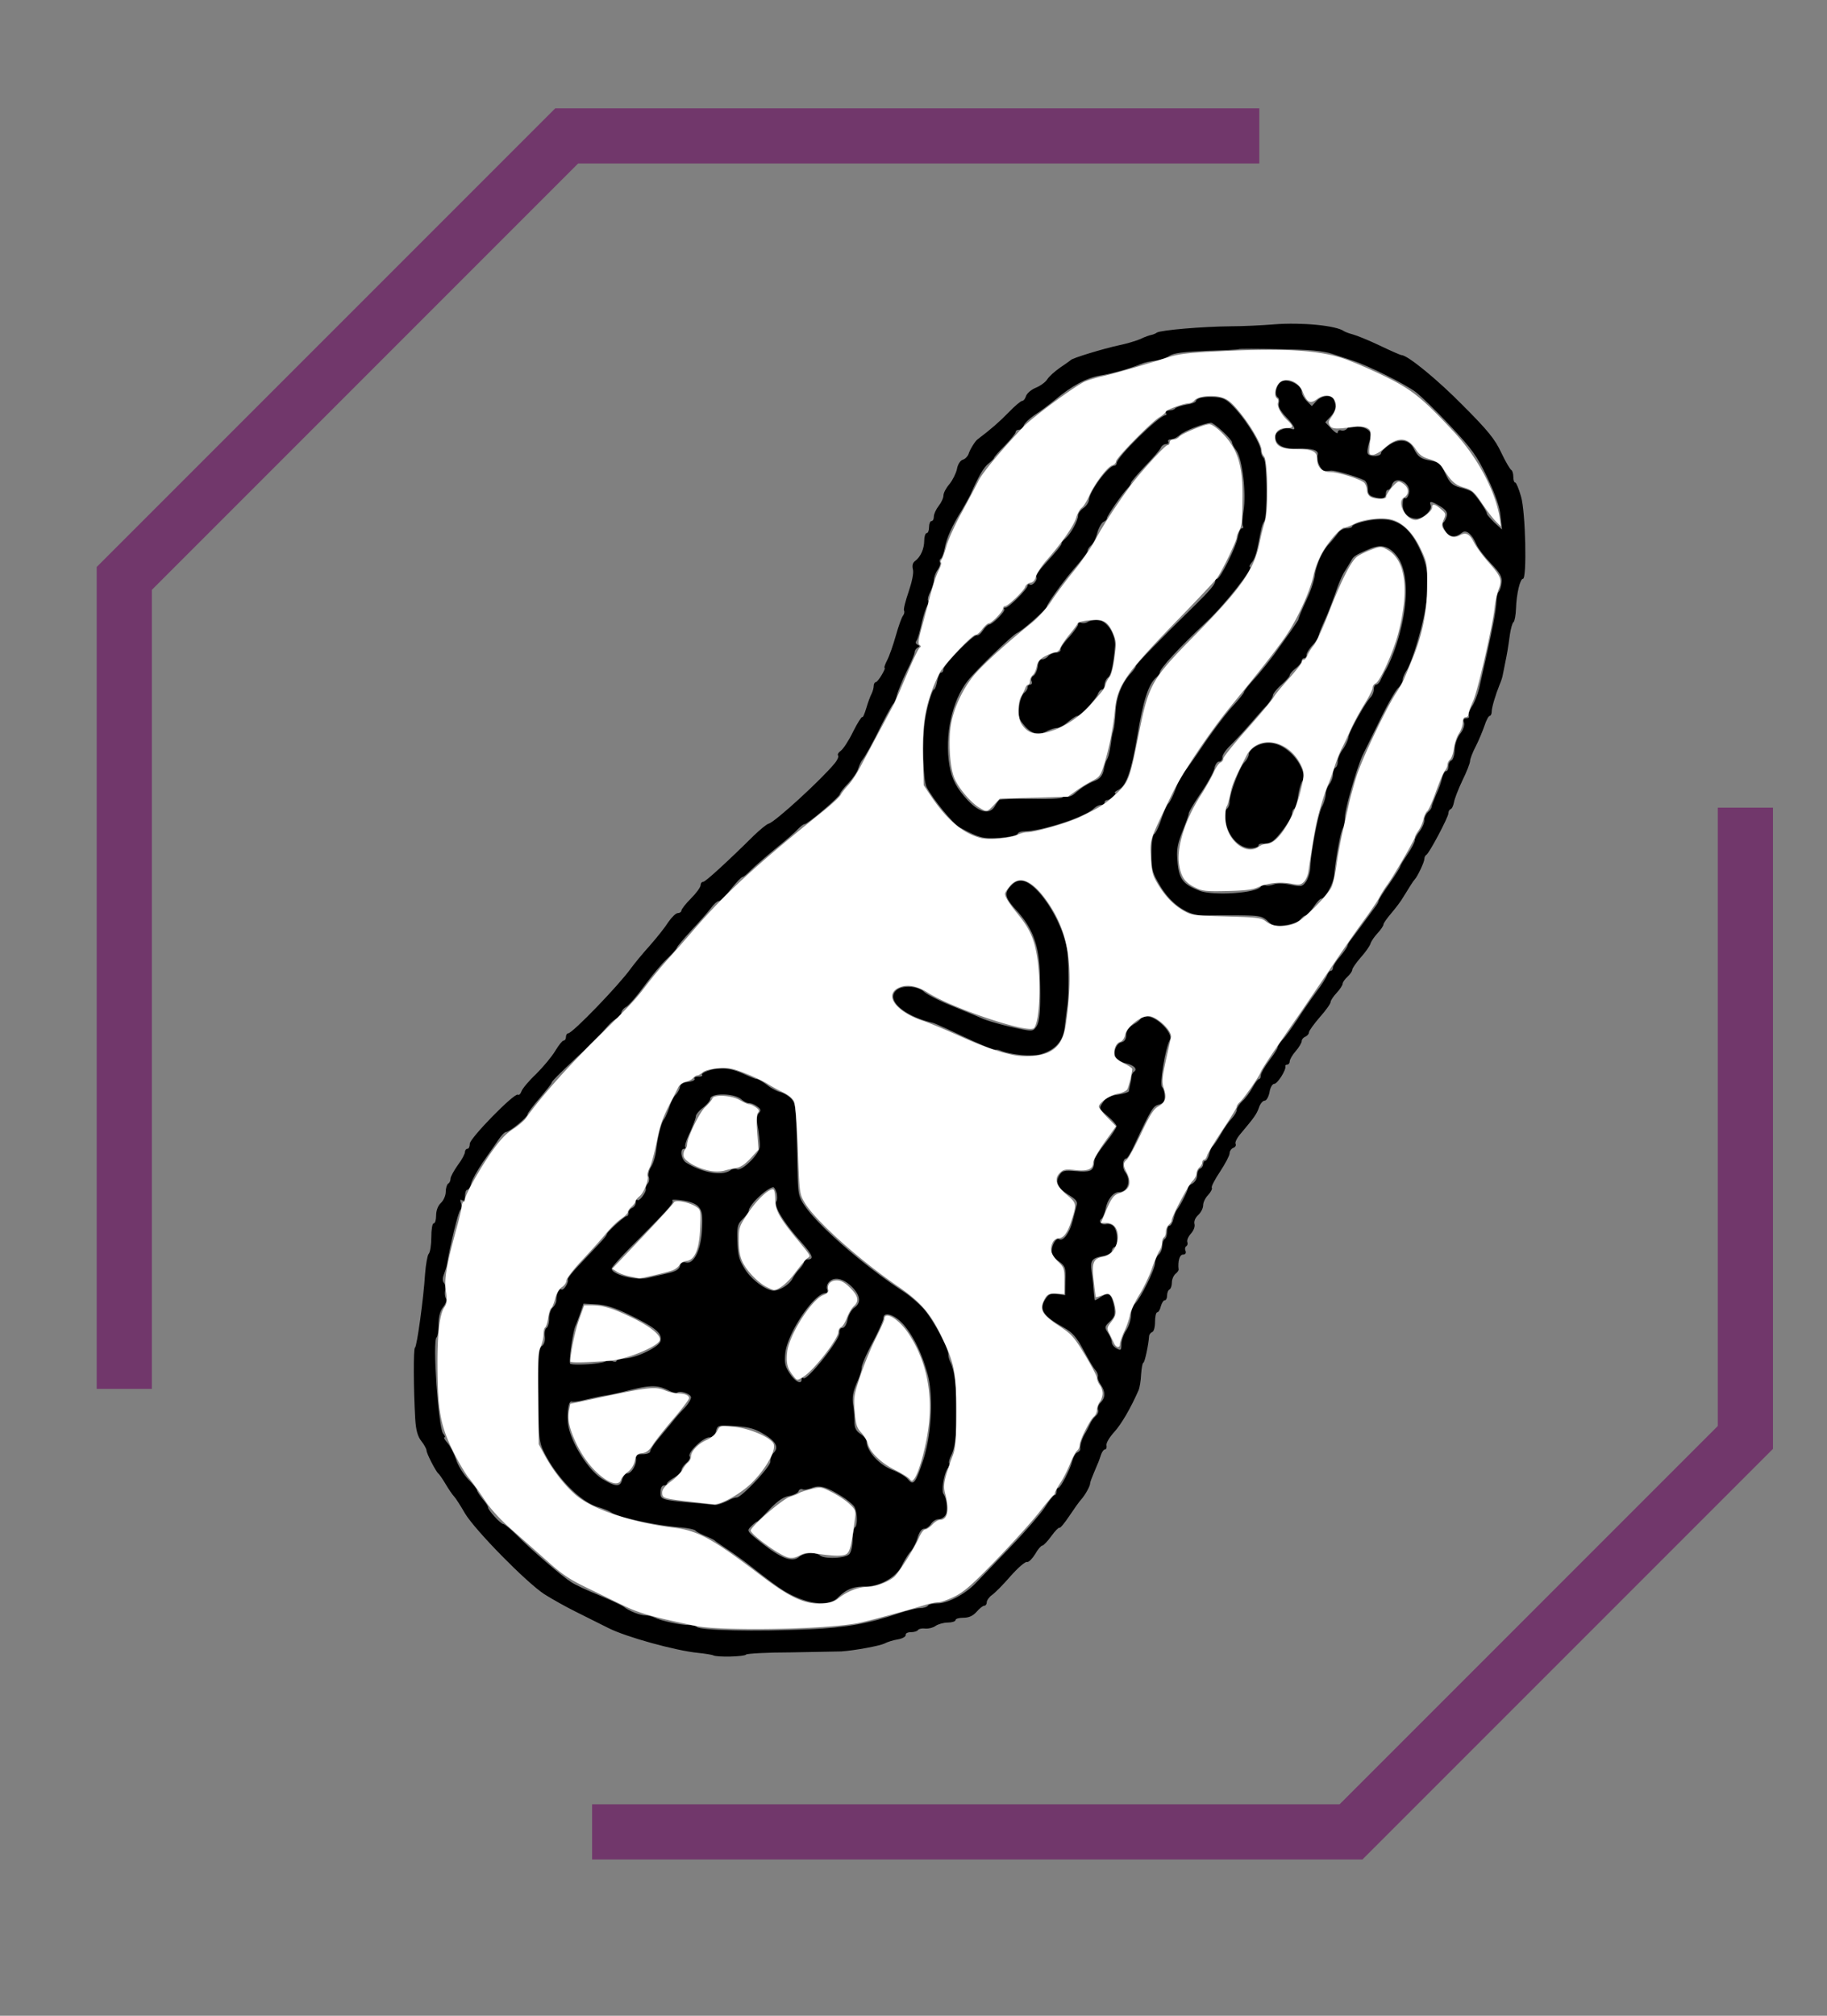 <?xml version="1.0" encoding="UTF-8" standalone="no"?>
<svg
   xmlns:dc="http://purl.org/dc/elements/1.1/"
   xmlns:cc="http://creativecommons.org/ns#"
   xmlns:rdf="http://www.w3.org/1999/02/22-rdf-syntax-ns#"
   xmlns:svg="http://www.w3.org/2000/svg"
   xmlns="http://www.w3.org/2000/svg"
   xmlns:sodipodi="http://sodipodi.sourceforge.net/DTD/sodipodi-0.dtd"
   xmlns:inkscape="http://www.inkscape.org/namespaces/inkscape"
   width="828"
   height="913.333"
   viewBox="0 0 621 685"
   preserveAspectRatio="xMidYMid meet"
   version="1.1"
   id="svg10"
   sodipodi:docname="face5.svg"
   inkscape:version="1.0.1 (3bc2e813f5, 2020-09-07)">
  <rect x="0" y="0" width="621" height="685" fill="#808080" stroke="none"/>
  <defs
     id="defs14" />
  <sodipodi:namedview
     pagecolor="#ffffff"
     bordercolor="#666666"
     borderopacity="1"
     objecttolerance="10"
     gridtolerance="10"
     guidetolerance="10"
     inkscape:pageopacity="0"
     inkscape:pageshadow="2"
     inkscape:window-width="1920"
     inkscape:window-height="1027"
     id="namedview12"
     showgrid="false"
     inkscape:zoom="0.66581611"
     inkscape:cx="445.14487"
     inkscape:cy="327.75642"
     inkscape:window-x="1912"
     inkscape:window-y="-8"
     inkscape:window-maximized="1"
     inkscape:current-layer="svg10" />
  <path
     d="m 433.058,110.228 c -4.005,0.327 -10.624,0.654 -14.71,0.654 -9.725,0.082 -23.7,1.308 -25.089,2.125 -0.572,0.409 -1.471,0.736 -1.961,0.817 -0.49,0.082 -2.207,0.654 -3.678,1.389 -1.553,0.654 -4.822,1.634 -7.273,2.125 -5.312,1.144 -15.773,4.331 -16.345,4.985 -0.245,0.245 -1.88,1.389 -3.678,2.615 -1.798,1.226 -3.759,3.024 -4.331,3.923 -0.572,0.981 -2.37,2.288 -4.005,2.942 -1.553,0.654 -3.024,1.961 -3.269,2.86 -0.245,0.817 -0.817,1.553 -1.226,1.553 -0.49,0 -2.533,1.716 -4.658,3.923 -3.106,3.187 -5.884,5.639 -10.542,9.153 -0.817,0.572 -2.615,3.432 -3.106,5.067 -0.327,0.817 -1.144,1.635 -1.961,1.88 -0.817,0.245 -1.716,1.634 -1.961,3.187 -0.327,1.471 -1.471,3.759 -2.533,5.067 -1.144,1.308 -2.043,3.024 -2.043,3.841 0,0.899 -0.736,2.452 -1.634,3.596 -0.899,1.144 -1.635,2.779 -1.635,3.596 0,0.899 -0.327,1.553 -0.817,1.553 -0.409,0 -0.817,0.899 -0.817,2.043 0,1.144 -0.327,2.043 -0.817,2.043 -0.409,0 -0.817,1.144 -0.817,2.533 0,2.779 -1.226,5.557 -3.106,6.947 -0.817,0.572 -1.062,1.553 -0.736,2.86 0.327,1.144 -0.327,4.25 -1.471,7.6 -1.062,3.106 -1.798,5.966 -1.553,6.375 0.245,0.409 0.082,1.144 -0.327,1.716 -0.49,0.572 -1.553,3.596 -2.452,6.783 -0.899,3.187 -2.207,6.947 -2.942,8.336 -0.736,1.471 -1.144,2.615 -0.899,2.615 0.327,0 -0.163,1.062 -0.981,2.452 -0.736,1.308 -1.716,2.452 -2.043,2.452 -0.327,0 -0.654,0.572 -0.654,1.226 0,0.654 -0.327,1.88 -0.736,2.697 -0.409,0.736 -1.226,2.942 -1.798,4.903 -0.572,1.88 -1.144,3.269 -1.389,3.024 -0.245,-0.163 -1.634,2.043 -3.106,4.985 -1.471,3.024 -3.351,5.884 -4.168,6.456 -0.817,0.572 -1.226,1.308 -0.899,1.634 0.245,0.327 -0.245,1.553 -1.226,2.697 -4.413,5.394 -20.349,20.023 -22.393,20.431 -0.654,0.163 -2.942,2.043 -5.067,4.086 -8.908,8.826 -16.427,15.691 -17.162,15.691 -0.49,0 -0.899,0.49 -0.899,1.144 0,0.654 -1.471,2.697 -3.269,4.495 -1.798,1.798 -3.269,3.678 -3.269,4.168 0,0.409 -0.572,0.817 -1.226,0.817 -0.654,0 -2.043,1.389 -3.187,3.024 -1.062,1.716 -3.923,5.312 -6.375,8.091 -2.452,2.697 -5.312,6.211 -6.375,7.682 -4.168,5.802 -19.859,22.066 -21.33,22.066 -0.409,0 -0.736,0.572 -0.736,1.226 0,0.654 -0.327,1.226 -0.817,1.226 -0.409,0 -1.634,1.553 -2.779,3.432 -1.144,1.961 -4.086,5.476 -6.538,7.927 -2.533,2.37 -4.74,5.067 -4.985,5.884 -0.327,0.899 -0.817,1.389 -1.226,1.144 -1.144,-0.736 -16.345,14.792 -16.345,16.672 0,0.981 -0.327,1.716 -0.817,1.716 -0.409,0 -0.817,0.49 -0.817,1.062 0,0.654 -1.062,2.697 -2.452,4.495 -1.308,1.88 -2.452,3.923 -2.452,4.577 0,0.654 -0.327,1.471 -0.817,1.716 -0.409,0.245 -0.817,1.553 -0.817,2.779 0,1.226 -0.736,2.942 -1.634,3.759 -0.981,0.899 -1.634,2.533 -1.634,4.25 0,1.471 -0.327,2.697 -0.817,2.697 -0.49,0 -0.817,2.125 -0.817,4.74 0,2.615 -0.409,5.149 -0.899,5.639 -0.409,0.409 -0.981,3.596 -1.226,6.865 -0.49,8.091 -2.779,24.763 -3.432,25.008 -0.572,0.245 -0.49,14.22 0.082,24.109 0.245,3.923 0.817,6.048 2.125,7.682 0.899,1.144 1.716,2.615 1.716,3.106 0,1.062 3.187,7.192 4.005,7.846 0.327,0.245 1.471,1.88 2.533,3.678 1.062,1.798 2.37,3.678 2.86,4.168 0.49,0.49 2.125,3.024 3.678,5.721 3.432,5.721 20.758,23.373 26.969,27.459 2.452,1.553 7.11,4.168 10.216,5.721 l 11.441,5.721 c 6.048,3.106 23.046,7.764 30.565,8.499 2.452,0.245 4.822,0.654 5.149,0.817 1.144,0.736 10.706,0.49 11.196,-0.245 0.245,-0.327 7.11,-0.736 15.201,-0.736 l 17.162,-0.327 c 4.658,-0.327 13.076,-1.88 14.71,-2.697 0.899,-0.49 2.942,-1.144 4.495,-1.389 1.553,-0.245 2.779,-0.981 2.697,-1.471 -0.163,-0.572 0.654,-0.981 1.716,-0.981 1.144,0 2.207,-0.327 2.452,-0.736 0.327,-0.409 1.389,-0.654 2.533,-0.49 1.144,0.082 2.697,-0.327 3.432,-0.899 0.817,-0.572 2.697,-1.144 4.168,-1.144 1.389,0 2.615,-0.409 2.615,-0.817 0,-0.49 1.226,-0.817 2.697,-0.817 1.88,0 3.269,-0.654 4.495,-2.043 0.981,-1.144 2.125,-2.043 2.615,-2.043 0.409,0 0.817,-0.49 0.817,-1.144 0,-0.654 0.817,-1.798 1.716,-2.452 0.981,-0.654 3.841,-3.514 6.375,-6.456 2.533,-2.86 5.067,-5.067 5.639,-4.822 0.49,0.163 1.716,-1.062 2.697,-2.615 0.899,-1.634 2.043,-2.942 2.452,-2.942 0.409,0 1.798,-1.471 3.106,-3.269 1.226,-1.716 2.533,-3.024 2.697,-2.779 0.245,0.245 1.798,-1.635 3.432,-4.086 1.634,-2.452 3.432,-4.985 4.005,-5.557 1.308,-1.471 3.024,-4.495 3.024,-5.476 0,-0.409 0.654,-2.125 1.389,-3.841 1.634,-3.841 1.553,-3.596 2.288,-5.802 0.327,-1.062 0.981,-1.88 1.389,-1.88 0.409,0 0.654,-0.654 0.49,-1.389 -0.163,-0.817 1.062,-2.779 2.615,-4.495 2.452,-2.697 5.557,-8.009 8.254,-14.138 0.409,-0.899 0.817,-3.351 0.899,-5.476 0.163,-2.207 0.49,-3.923 0.736,-3.923 0.49,0 1.798,-6.211 1.961,-8.908 0,-0.654 0.49,-1.308 1.062,-1.553 0.572,-0.163 0.981,-1.635 0.981,-3.514 0,-1.716 0.327,-3.187 0.736,-3.187 0.409,0 0.981,-0.899 1.226,-2.043 0.327,-1.144 0.899,-2.043 1.308,-2.043 0.49,0 0.817,-0.736 0.817,-1.553 0,-0.899 0.327,-1.88 0.817,-2.125 0.49,-0.245 0.817,-1.389 0.817,-2.37 0,-1.062 0.572,-2.37 1.226,-2.942 0.654,-0.49 1.144,-1.226 1.062,-1.471 -0.327,-2.779 0.327,-5.067 1.471,-5.067 0.817,0 1.144,-0.49 0.899,-1.226 -0.327,-0.654 -0.163,-1.389 0.245,-1.634 0.409,-0.245 0.572,-0.899 0.327,-1.471 -0.163,-0.572 0.327,-1.798 1.226,-2.779 0.899,-0.981 1.471,-2.37 1.226,-3.269 -0.245,-0.899 0.245,-2.125 1.226,-3.024 0.981,-0.899 1.716,-2.37 1.716,-3.351 0,-0.981 0.736,-2.533 1.716,-3.514 0.899,-0.981 1.471,-2.125 1.226,-2.452 -0.245,-0.409 1.062,-2.86 2.86,-5.557 1.716,-2.615 3.187,-5.394 3.187,-6.129 0,-0.736 0.572,-1.635 1.308,-1.88 0.654,-0.245 0.981,-0.899 0.736,-1.308 -0.327,-0.49 0.49,-2.125 1.798,-3.596 4.577,-5.476 5.312,-6.456 6.129,-8.745 0.409,-1.308 1.308,-2.37 1.961,-2.37 0.572,0 1.308,-1.226 1.634,-2.86 0.245,-1.634 0.981,-2.86 1.634,-2.86 1.062,0 4.086,-4.74 3.759,-5.966 -0.082,-0.327 0.163,-0.572 0.654,-0.572 0.409,0 0.817,-0.49 0.817,-1.062 0,-0.654 0.899,-2.207 2.043,-3.514 1.144,-1.308 2.043,-2.86 2.043,-3.432 0,-0.572 0.572,-1.226 1.226,-1.471 0.654,-0.327 1.226,-0.899 1.226,-1.471 0,-0.49 1.634,-2.779 3.678,-5.149 2.043,-2.288 3.678,-4.577 3.678,-5.149 0,-0.49 0.899,-1.88 2.043,-3.106 1.144,-1.226 2.043,-2.615 2.043,-3.106 0,-0.49 0.736,-1.553 1.634,-2.37 0.899,-0.817 1.635,-1.88 1.635,-2.37 0,-0.49 1.308,-2.37 2.86,-4.168 1.634,-1.798 3.106,-3.923 3.351,-4.74 0.245,-0.817 1.308,-2.37 2.452,-3.596 1.062,-1.144 1.961,-2.452 1.961,-2.942 0,-0.409 1.226,-2.125 2.697,-3.841 1.389,-1.634 3.269,-4.086 4.005,-5.394 1.961,-3.187 3.432,-5.557 3.923,-6.048 0.899,-0.899 3.269,-5.884 3.269,-6.947 0,-0.572 0.327,-1.226 0.654,-1.389 0.899,-0.327 7.519,-12.831 7.519,-14.138 0,-0.654 0.327,-1.226 0.736,-1.389 0.49,-0.163 0.899,-1.144 1.144,-2.288 0.163,-1.144 1.471,-4.495 2.86,-7.437 1.471,-2.942 2.615,-5.966 2.615,-6.62 0,-0.654 0.817,-2.86 1.88,-4.903 1.062,-2.043 2.37,-5.23 3.024,-7.11 0.572,-1.798 1.389,-3.351 1.798,-3.351 0.327,0 0.654,-0.654 0.654,-1.389 0,-1.471 1.308,-5.802 2.697,-9.235 0.49,-1.144 0.981,-2.615 1.062,-3.269 0.163,-0.654 0.49,-2.533 0.817,-4.086 0.654,-3.187 0.899,-4.495 1.634,-9.807 0.327,-2.043 0.817,-3.841 1.226,-4.086 0.327,-0.245 0.736,-2.288 0.817,-4.495 0.163,-5.067 1.389,-10.216 2.37,-10.216 1.389,0 0.899,-22.719 -0.654,-27.95 -0.736,-2.615 -1.634,-4.74 -1.961,-4.74 -0.409,0 -0.654,-0.899 -0.654,-1.961 0,-1.062 -0.327,-2.125 -0.654,-2.288 -0.409,-0.163 -1.961,-2.779 -3.432,-5.884 -2.125,-4.577 -4.577,-7.6 -12.994,-16.018 -8.663,-8.826 -18.878,-17.162 -20.922,-17.162 -0.327,0 -3.678,-1.471 -7.437,-3.269 -3.759,-1.798 -7.846,-3.432 -9.071,-3.759 -1.226,-0.327 -2.615,-0.817 -3.106,-1.144 -2.615,-1.88 -14.302,-3.024 -23.7,-2.288 z m 19.614,9.97 6.947,2.288 c 5.23,1.634 18.306,8.172 21.657,10.788 1.798,1.389 7.11,6.538 11.687,11.441 7.355,7.846 8.99,10.052 12.586,17.571 2.779,5.884 4.25,10.052 4.495,13.158 l 0.49,4.495 -2.615,-2.37 c -1.389,-1.389 -2.533,-2.697 -2.533,-3.024 0,-0.981 -4.005,-6.701 -5.149,-7.437 -0.572,-0.409 -2.37,-1.062 -4.086,-1.471 -2.533,-0.736 -3.432,-1.553 -4.903,-4.74 -1.553,-3.351 -2.207,-3.841 -4.903,-4.331 -3.351,-0.572 -4.331,-1.226 -5.802,-4.086 -1.471,-3.024 -4.74,-3.596 -8.172,-1.389 -1.635,1.062 -2.942,2.37 -2.942,2.86 0,1.226 -3.759,1.389 -4.495,0.245 -0.327,-0.49 -0.082,-2.207 0.409,-3.759 0.817,-2.37 0.817,-3.187 -0.082,-4.086 -1.716,-1.634 -6.129,-2.125 -7.274,-0.817 -0.49,0.654 -1.471,0.981 -2.125,0.736 -0.654,-0.245 -1.144,0.082 -1.144,0.654 0,0.654 -0.899,0.082 -2.125,-1.144 l -2.125,-2.288 1.716,-1.88 c 1.798,-1.88 2.125,-3.432 1.226,-5.721 -0.736,-1.88 -4.086,-1.635 -5.966,0.409 l -1.553,1.716 -1.716,-1.716 c -0.981,-0.981 -1.716,-2.37 -1.716,-3.187 0,-2.125 -4.25,-4.413 -6.62,-3.596 -1.88,0.736 -2.942,4.658 -1.471,5.557 0.409,0.245 0.572,1.144 0.327,1.961 -0.327,1.062 0.409,2.533 2.452,4.658 3.024,3.187 3.678,4.822 1.635,4.005 -1.961,-0.736 -5.312,0.899 -5.312,2.615 0,2.86 2.779,4.413 7.519,4.168 4.985,-0.245 7.519,0.572 6.865,2.207 -0.572,1.471 1.062,5.23 2.288,5.312 0.49,0.082 1.553,0 2.37,-0.082 1.389,-0.082 8.499,1.961 11.196,3.269 0.654,0.327 1.226,1.634 1.226,2.86 0,1.88 0.49,2.452 2.37,2.942 2.697,0.736 3.759,0.327 3.759,-1.389 0,-0.654 0.327,-1.144 0.736,-1.144 0.409,0 1.062,-0.736 1.308,-1.634 1.144,-3.514 6.701,-0.736 5.802,2.86 -0.327,1.144 -0.899,1.88 -1.308,1.635 -0.49,-0.327 -0.817,0.654 -0.817,2.125 0,2.86 1.798,4.74 4.74,4.822 2.207,0 5.394,-2.942 4.74,-4.577 -0.572,-1.553 0.245,-1.471 3.351,0.409 1.961,1.226 2.452,2.043 2.125,3.351 -0.245,0.899 -0.736,1.88 -1.144,2.125 -0.409,0.245 -0.163,1.471 0.572,2.697 1.389,2.37 3.432,2.615 5.884,0.654 1.308,-1.062 3.351,0.654 4.74,4.005 0.572,1.389 2.86,4.331 4.985,6.538 3.106,3.269 3.841,4.495 3.596,6.456 -0.082,1.308 -0.572,2.779 -0.981,3.187 -0.409,0.49 -0.736,1.716 -0.736,2.86 0,3.187 -1.308,9.725 -5.884,29.911 -0.572,2.207 -1.634,5.067 -2.533,6.293 -0.817,1.308 -1.226,2.615 -0.981,3.106 0.245,0.409 -0.082,0.817 -0.817,0.817 -0.899,0 -1.226,0.49 -0.817,1.471 0.245,0.899 -0.245,2.452 -1.308,3.759 -0.981,1.308 -1.798,3.514 -1.88,5.394 0,1.798 -0.572,3.432 -1.062,3.678 -0.572,0.163 -1.062,1.144 -1.062,2.043 0,0.899 -0.327,1.635 -0.817,1.635 -0.409,0 -0.981,0.981 -1.308,2.207 -0.245,1.308 -1.144,3.841 -2.043,5.721 -0.817,1.961 -1.553,3.841 -1.553,4.25 0,0.409 -0.572,1.144 -1.226,1.716 -0.654,0.572 -1.226,1.798 -1.226,2.779 0,0.899 -0.736,2.615 -1.635,3.759 -0.899,1.144 -1.634,2.533 -1.634,3.106 0,0.572 -1.062,2.697 -2.452,4.658 -1.308,1.961 -2.452,3.841 -2.452,4.086 0,0.327 -1.634,2.942 -3.678,5.884 -2.043,2.86 -3.678,5.476 -3.678,5.802 0,0.409 -0.572,1.389 -1.226,2.207 l -4.495,6.129 -4.086,5.476 c -0.409,0.572 -0.817,1.308 -0.817,1.634 -0.082,0.327 -1.144,1.961 -2.452,3.514 -1.389,1.553 -2.452,3.269 -2.452,3.841 0,0.572 -0.327,1.062 -0.736,1.062 -0.409,0 -0.899,0.654 -1.226,1.389 -0.245,0.817 -1.961,3.514 -3.841,5.966 -1.798,2.452 -4.74,6.701 -6.456,9.398 -1.798,2.697 -3.923,5.721 -4.903,6.701 -0.899,0.981 -1.634,2.125 -1.634,2.533 0,0.409 -1.308,2.452 -2.86,4.495 -1.553,2.043 -2.86,4.331 -2.86,4.985 0,0.736 -0.245,1.308 -0.654,1.308 -0.327,0 -1.308,1.308 -2.125,2.779 -0.817,1.553 -2.37,3.678 -3.432,4.658 -1.062,0.981 -1.961,2.37 -1.961,2.942 0,0.654 -0.736,1.961 -1.635,2.942 -0.981,0.981 -2.697,3.432 -3.841,5.476 -1.144,2.043 -2.452,3.841 -2.779,4.086 -0.327,0.245 -0.899,1.471 -1.144,2.697 -0.327,1.226 -0.899,2.207 -1.308,2.207 -0.409,0 -0.736,0.49 -0.736,1.144 0,0.654 -0.49,1.308 -0.981,1.471 -0.572,0.245 -1.062,1.226 -1.062,2.288 0,1.226 -0.736,2.37 -1.798,2.942 -1.062,0.49 -1.634,1.062 -1.389,1.308 0.327,0.409 -2.125,5.394 -3.759,7.6 -0.327,0.409 -0.817,1.798 -1.144,3.106 -0.245,1.226 -0.899,2.207 -1.308,2.207 -0.49,0 -0.817,0.899 -0.817,1.961 0,1.144 -0.327,2.288 -0.817,2.533 -0.409,0.245 -0.817,1.389 -0.817,2.37 0,1.062 -0.572,2.37 -1.226,2.942 -0.654,0.572 -1.226,1.88 -1.226,2.86 0,2.043 -4.822,11.85 -6.865,13.893 -0.736,0.736 -1.308,2.533 -1.308,3.923 0,1.471 -0.736,3.678 -1.634,5.067 -0.899,1.308 -1.635,3.514 -1.635,4.74 0,2.043 -0.163,2.207 -1.634,1.389 -0.899,-0.49 -1.634,-1.389 -1.634,-2.125 0,-0.654 -0.572,-2.125 -1.308,-3.187 -1.226,-1.88 -1.144,-2.125 0.654,-3.841 1.634,-1.553 1.88,-2.37 1.471,-4.985 -0.817,-4.331 -1.798,-5.149 -4.413,-3.432 -1.144,0.817 -2.125,1.308 -2.207,1.144 -0.082,-0.163 -0.245,-1.798 -0.409,-3.596 -0.082,-1.798 -0.409,-4.577 -0.654,-6.129 -0.49,-3.759 0.082,-4.577 3.841,-5.23 1.716,-0.327 3.024,-1.062 3.024,-1.716 0,-0.572 0.409,-1.226 0.981,-1.389 1.226,-0.409 1.062,-5.312 -0.245,-6.865 -0.572,-0.736 -1.716,-1.062 -2.533,-0.899 -1.634,0.49 -2.942,-0.899 -1.716,-1.798 0.409,-0.245 1.062,-1.716 1.389,-3.269 0.572,-3.269 2.615,-5.802 4.577,-5.802 3.024,0 4.25,-3.923 2.125,-6.783 -1.144,-1.471 -0.899,-4.658 0.327,-4.658 0.409,0 1.716,-2.125 2.86,-4.74 5.721,-12.259 6.293,-13.076 8.254,-13.566 1.471,-0.409 1.961,-1.062 1.961,-2.779 0,-1.226 -0.409,-2.697 -0.899,-3.187 -0.899,-0.899 1.062,-13.076 2.697,-16.1 1.144,-2.125 -4.413,-7.846 -7.682,-7.846 -1.226,0 -2.288,0.327 -2.288,0.654 0,0.327 -1.062,1.308 -2.452,2.043 -1.716,1.062 -2.452,2.125 -2.452,3.596 0,1.389 -0.572,2.207 -1.635,2.452 -1.961,0.49 -3.024,3.923 -1.634,5.476 0.49,0.654 2.043,1.471 3.351,1.716 2.533,0.572 3.841,1.961 2.615,2.779 -0.49,0.245 -0.817,1.062 -0.899,1.716 0,0.654 -0.245,1.961 -0.49,2.86 -0.163,0.899 -0.409,1.88 -0.409,2.125 -0.082,0.327 -1.716,0.817 -3.759,1.144 -2.697,0.327 -4.086,1.062 -5.067,2.615 -1.389,2.043 -1.389,2.125 1.635,4.658 1.634,1.389 3.024,2.942 3.024,3.432 0,0.49 -1.634,3.024 -3.678,5.557 -2.043,2.615 -3.759,5.149 -3.841,5.721 0,0.49 -0.163,1.226 -0.163,1.716 -0.327,2.207 -1.471,2.697 -6.048,2.288 -4.168,-0.327 -4.74,-0.163 -5.721,1.389 -1.471,2.452 -0.654,4.25 3.106,6.62 2.533,1.553 3.187,2.288 2.779,3.596 l -1.389,5.312 c -0.981,4.005 -3.187,7.028 -4.577,6.211 -0.981,-0.654 -2.533,1.961 -2.533,4.168 0,0.899 1.062,2.37 2.452,3.351 2.207,1.635 2.37,2.125 2.207,6.701 l -0.082,4.822 -2.615,-0.409 c -2.125,-0.327 -2.942,0 -3.923,1.471 -2.533,3.596 -1.144,5.884 6.048,9.889 2.942,1.634 4.331,3.187 6.701,7.6 1.634,3.106 3.432,6.211 4.086,6.865 0.572,0.654 0.981,1.635 0.817,2.207 -0.163,0.572 0.327,1.88 1.062,2.86 1.553,2.37 1.553,4.25 -0.082,5.966 -0.736,0.654 -1.144,1.798 -0.899,2.452 0.245,0.572 -0.082,1.553 -0.817,2.125 -0.654,0.572 -1.553,1.798 -1.961,2.779 -0.409,0.899 -1.062,2.207 -1.471,2.86 -1.144,1.798 -1.961,4.331 -1.798,5.394 0.082,0.572 -0.409,1.144 -1.062,1.389 -0.572,0.245 -1.308,1.471 -1.634,2.779 -0.736,2.942 -4.005,9.235 -4.74,9.235 -0.409,0 -0.654,0.572 -0.654,1.226 0,0.654 -0.245,1.226 -0.654,1.226 -0.327,0 -1.88,1.88 -3.351,4.25 -1.553,2.288 -6.701,8.254 -11.523,13.239 l -11.605,12.095 c -3.596,3.923 -9.725,7.192 -13.321,7.192 -1.553,0 -3.024,0.327 -3.269,0.817 -0.245,0.409 -1.471,0.817 -2.697,0.817 -1.226,0 -4.413,0.817 -7.11,1.716 -10.216,3.514 -17.979,4.903 -30.647,5.476 -18.143,0.817 -36.776,0.409 -38.084,-0.817 -0.327,-0.409 -1.635,-0.654 -2.942,-0.654 -2.615,0 -9.398,-1.471 -11.441,-2.533 -0.817,-0.409 -2.207,-0.736 -3.024,-0.736 -1.88,0 -5.639,-1.471 -7.437,-2.942 -0.654,-0.49 -4.495,-2.288 -8.418,-3.923 -4.005,-1.634 -8.254,-3.596 -9.398,-4.413 -3.024,-1.88 -13.648,-11.033 -18.388,-15.855 -2.125,-2.125 -4.331,-3.923 -4.74,-3.923 -0.899,0 -5.312,-4.903 -5.149,-5.639 0.082,-0.245 -0.736,-1.553 -1.798,-2.779 -1.062,-1.308 -1.961,-2.697 -1.961,-3.024 0,-0.409 -1.308,-2.043 -2.942,-3.678 -1.553,-1.635 -3.514,-4.658 -4.168,-6.783 -0.736,-2.125 -2.043,-4.658 -2.942,-5.639 -0.899,-1.062 -1.389,-1.88 -1.062,-1.88 0.409,0 0.245,-0.572 -0.409,-1.308 -1.634,-1.961 -3.678,-31.791 -2.207,-32.69 0.327,-0.245 0.654,-2.207 0.654,-4.331 0,-2.697 0.49,-4.577 1.553,-5.966 0.981,-1.226 1.308,-2.37 0.899,-3.024 -0.327,-0.572 -0.409,-1.798 -0.245,-2.615 0.245,-0.899 0.082,-2.043 -0.409,-2.615 -0.49,-0.654 -0.49,-1.635 0.082,-3.024 0.409,-1.144 0.899,-2.615 0.981,-3.269 1.144,-6.783 3.759,-17.489 4.495,-18.388 0.49,-0.572 0.572,-1.716 0.245,-2.452 -0.327,-1.062 -0.245,-1.308 0.409,-0.899 0.654,0.409 0.981,-0.082 0.981,-1.471 0,-1.144 0.327,-2.125 0.817,-2.125 0.409,0 1.062,-0.981 1.308,-2.207 0.327,-1.308 2.125,-4.413 3.923,-7.11 1.88,-2.615 4.168,-6.048 5.23,-7.519 0.981,-1.553 2.207,-2.779 2.697,-2.779 1.144,0 7.274,-4.985 7.274,-5.966 0,-0.409 1.798,-2.86 4.086,-5.476 2.207,-2.615 4.086,-4.985 4.086,-5.23 0,-0.49 1.961,-2.452 8.254,-8.418 1.553,-1.389 3.269,-3.024 3.841,-3.678 l 3.269,-3.269 c 1.226,-1.144 2.942,-3.024 3.841,-4.086 0.899,-1.062 2.288,-2.207 3.106,-2.533 0.736,-0.245 1.389,-1.062 1.389,-1.716 0,-0.736 0.736,-1.634 1.635,-2.125 0.899,-0.49 3.678,-3.678 6.211,-7.192 2.533,-3.432 5.966,-7.6 7.682,-9.153 1.634,-1.553 3.187,-3.269 3.351,-3.759 0.163,-0.572 2.452,-3.187 4.985,-5.966 2.615,-2.779 5.557,-6.129 6.538,-7.437 0.981,-1.389 2.207,-2.452 2.697,-2.452 0.572,0 2.37,-1.798 4.168,-4.086 1.716,-2.207 3.514,-4.005 3.841,-4.086 0.409,0 1.716,-1.062 2.86,-2.288 1.226,-1.226 4.985,-4.495 8.336,-7.274 3.351,-2.697 6.865,-5.721 7.682,-6.701 0.899,-0.899 1.88,-1.716 2.288,-1.716 1.062,0 11.932,-9.235 12.014,-10.216 0.082,-0.49 1.308,-2.125 2.86,-3.678 1.471,-1.553 3.024,-3.759 3.351,-4.903 0.327,-1.144 0.981,-2.533 1.471,-3.106 1.144,-1.471 3.351,-5.394 6.783,-12.422 1.716,-3.351 3.351,-6.293 3.678,-6.538 0.327,-0.245 0.899,-1.553 1.226,-2.86 0.327,-1.389 1.798,-4.985 3.269,-8.091 1.553,-3.024 2.779,-6.048 2.779,-6.62 0,-0.572 0.49,-1.308 1.062,-1.553 0.736,-0.409 0.736,-0.572 -0.082,-0.981 -0.654,-0.327 -0.736,-0.817 -0.327,-1.389 0.409,-0.572 1.144,-3.187 1.716,-5.884 0.572,-2.697 1.471,-5.312 1.88,-5.884 0.409,-0.572 0.572,-1.308 0.327,-1.798 -0.245,-0.409 0.082,-1.798 0.736,-3.024 0.654,-1.308 1.226,-3.106 1.226,-4.005 0,-0.899 0.572,-2.533 1.308,-3.514 0.654,-0.981 1.062,-2.125 0.736,-2.533 -0.245,-0.409 -0.082,-0.981 0.327,-1.226 0.409,-0.245 0.981,-1.88 1.308,-3.514 0.572,-3.432 2.615,-7.846 5.802,-12.912 1.062,-1.798 2.37,-4.168 2.942,-5.312 2.779,-6.293 4.495,-9.317 6.211,-10.624 0.981,-0.817 1.798,-1.634 1.798,-1.88 0,-0.245 1.634,-2.125 3.678,-4.168 2.043,-2.125 3.678,-4.168 3.678,-4.577 0,-0.49 0.49,-0.817 1.144,-0.817 0.654,0 1.389,-0.654 1.635,-1.471 0.245,-0.736 1.88,-2.288 3.514,-3.432 1.716,-1.062 4.985,-3.514 7.273,-5.394 5.557,-4.658 10.624,-7.355 15.037,-8.091 4.086,-0.654 10.788,-2.533 13.893,-3.923 1.144,-0.49 3.351,-0.981 4.903,-1.144 1.553,-0.163 3.759,-0.899 4.822,-1.635 1.553,-0.981 4.74,-1.389 12.667,-1.716 5.884,-0.163 10.788,-0.409 10.951,-0.572 0.163,-0.163 6.375,-0.163 13.893,0 9.97,0.163 14.792,0.572 17.734,1.553 z"
     id="path2"
     style="stroke-width:0.817" />
  <path
     d="m 408.377,135.154 c -1.062,0.163 -1.88,0.736 -1.88,1.144 0,0.409 -1.471,0.981 -3.269,1.226 -1.798,0.327 -3.514,0.899 -3.759,1.226 -0.245,0.409 -1.144,0.736 -2.043,0.736 -0.899,0 -1.389,0.327 -1.144,0.817 0.245,0.409 0.245,0.817 -0.163,0.817 -2.125,0.082 -16.59,14.22 -16.59,16.345 0,0.49 -0.409,0.817 -0.817,0.817 -1.961,0 -8.418,8.663 -8.581,11.605 -0.082,0.817 -0.899,2.125 -1.88,2.779 -0.981,0.654 -1.798,1.798 -1.798,2.452 0,1.798 -2.452,6.211 -4.25,7.846 -0.899,0.736 -1.471,1.471 -1.389,1.634 0.327,0.327 -1.716,2.779 -5.966,7.437 -1.634,1.798 -2.86,3.596 -2.615,4.005 0.654,0.981 -1.308,3.187 -2.207,2.615 -0.409,-0.245 -0.736,-0.082 -0.736,0.327 0,1.144 -6.375,7.519 -7.519,7.519 -0.49,0 -0.736,0.245 -0.409,0.49 0.572,0.572 -4.005,5.23 -5.149,5.23 -0.409,0 -1.389,0.899 -2.125,2.043 -0.736,1.144 -1.634,1.798 -2.043,1.635 -0.899,-0.572 -11.36,10.052 -11.36,11.523 0,0.654 -0.327,1.144 -0.817,1.144 -0.409,0 -0.981,1.308 -1.308,2.86 -0.245,1.553 -0.736,2.86 -1.062,2.86 -0.654,0 -2.533,6.375 -3.106,10.624 -0.981,6.865 -0.654,20.186 0.572,22.556 2.125,4.086 8.99,12.504 11.278,13.73 6.538,3.514 7.927,3.923 13.648,3.514 3.106,-0.245 5.802,-0.817 5.966,-1.308 0.163,-0.49 1.062,-0.899 2.043,-0.899 6.129,0 21.167,-4.903 24.109,-7.927 0.572,-0.572 1.634,-1.062 2.288,-1.062 0.654,0 1.144,-0.409 1.144,-0.817 0,-0.49 0.409,-0.817 0.899,-0.817 0.981,0 3.596,-2.452 2.615,-2.452 -0.327,-0.082 0.245,-0.572 1.389,-1.144 2.533,-1.389 4.25,-6.538 6.211,-18.061 1.961,-12.095 3.841,-17.816 6.456,-20.023 0.654,-0.572 1.226,-1.308 1.226,-1.716 0,-1.308 6.62,-8.499 15.936,-17.244 6.211,-5.802 16.263,-18.633 14.629,-18.633 -0.327,0 0,-0.654 0.654,-1.471 0.736,-0.736 1.553,-2.86 1.88,-4.658 0.409,-1.798 0.817,-4.005 0.981,-4.903 0.245,-0.899 0.409,-2.043 0.572,-2.452 0.082,-0.49 0.409,-1.308 0.817,-1.961 1.144,-1.798 0.981,-20.349 -0.163,-21.494 -0.572,-0.572 -0.981,-1.635 -0.981,-2.452 0,-2.207 -4.331,-9.48 -8.336,-13.975 -2.942,-3.269 -4.086,-4.005 -6.783,-4.25 -1.798,-0.163 -4.086,-0.082 -5.067,0.163 z m 7.11,11.36 c 1.798,1.635 3.269,3.351 3.269,3.759 0,0.49 0.654,1.798 1.553,2.942 1.961,2.86 3.351,14.384 2.37,20.349 -0.409,2.452 -0.49,4.74 -0.245,5.23 0.327,0.409 0.163,0.736 -0.327,0.736 -0.49,0 -1.062,1.389 -1.389,3.024 -0.572,3.351 -5.966,14.138 -7.028,14.138 -0.327,0 -0.654,0.327 -0.654,0.817 0,1.062 -1.961,3.351 -6.947,8.254 -11.441,11.196 -20.023,20.023 -20.023,20.595 0,0.327 -0.736,1.389 -1.634,2.37 -3.106,3.351 -4.985,8.009 -5.23,13.158 -0.163,2.779 -0.49,5.639 -0.736,6.293 -0.245,0.654 -0.654,2.533 -0.817,4.086 -0.49,3.596 -0.899,5.067 -1.553,6.129 -0.245,0.409 -0.736,1.961 -0.981,3.432 -0.409,1.716 -1.308,2.86 -2.779,3.432 -2.533,0.981 -4.74,2.37 -7.028,4.413 -0.899,0.817 -2.125,1.226 -2.697,1.062 -0.572,-0.245 -1.226,-0.082 -1.471,0.245 -0.245,0.409 -4.985,0.654 -10.542,0.49 -5.557,-0.082 -10.461,0.082 -10.869,0.327 -0.327,0.245 -1.062,1.226 -1.553,2.125 -1.716,3.024 -5.23,2.288 -9.153,-1.88 -3.841,-4.086 -5.476,-7.192 -6.293,-11.85 -1.716,-10.216 0.817,-21.984 6.129,-28.767 2.942,-3.759 15.201,-15.609 16.835,-16.345 2.043,-0.899 10.134,-8.172 10.134,-8.99 0,-0.736 5.23,-8.091 8.499,-11.932 4.413,-5.149 5.394,-6.456 5.394,-7.192 0,-0.409 0.572,-1.144 1.226,-1.716 0.654,-0.572 1.634,-2.452 2.043,-4.25 0.49,-1.716 1.471,-3.432 2.125,-3.678 0.572,-0.245 1.144,-0.817 1.144,-1.226 0,-0.817 5.149,-8.254 7.11,-10.297 0.572,-0.572 1.062,-1.389 1.062,-1.716 0,-0.409 2.207,-2.942 4.822,-5.721 2.697,-2.779 5.067,-5.557 5.312,-6.211 0.245,-0.654 1.062,-1.226 1.716,-1.226 0.736,0 1.062,-0.409 0.817,-0.817 -0.245,-0.49 0.163,-0.817 0.899,-0.817 0.817,0 2.207,-0.736 3.106,-1.553 1.389,-1.308 8.009,-3.841 10.461,-4.086 0.409,-0.082 2.125,1.226 3.923,2.86 z"
     id="path4"
     style="stroke-width:0.817" />
  <path
     d="m 369.803,211.321 c -0.654,0.409 -1.635,0.572 -2.288,0.327 -0.572,-0.245 -1.062,0 -1.062,0.49 0,0.572 -1.389,2.452 -3.024,4.331 -1.716,1.798 -3.024,3.678 -2.942,4.25 0.163,0.49 -0.572,1.062 -1.553,1.062 -1.062,0.082 -2.207,0.654 -2.697,1.226 -0.409,0.572 -1.389,1.062 -2.043,1.062 -0.736,0 -1.308,0.899 -1.471,2.452 -0.163,1.308 -0.817,2.697 -1.389,3.106 -0.654,0.327 -0.981,1.144 -0.736,1.798 0.327,0.654 0.082,1.226 -0.409,1.226 a 0.907,0.907 0 0 0 -0.899,0.899 c 0,0.572 -0.49,1.389 -1.144,1.88 -0.654,0.49 -1.471,2.533 -1.716,4.577 -0.409,3.106 -0.245,4.086 1.308,5.966 2.452,3.269 5.067,4.086 7.846,2.615 1.226,-0.654 2.942,-1.226 3.678,-1.226 0.736,0 2.452,-0.899 3.759,-2.043 1.389,-1.144 2.779,-2.043 3.187,-2.043 0.981,0 6.456,-5.802 7.028,-7.6 0.327,-0.736 0.899,-1.389 1.389,-1.389 0.409,0 0.817,-0.654 0.817,-1.553 0,-0.817 0.49,-1.961 1.144,-2.452 1.062,-0.899 1.798,-3.923 2.37,-10.461 0.409,-4.005 -2.533,-8.745 -5.557,-9.071 -1.389,-0.082 -2.942,0.163 -3.596,0.572 z m 93.33,-33.997 c -1.961,0.49 -3.514,1.144 -3.514,1.553 0,0.327 -0.817,0.654 -1.88,0.654 -0.981,0 -2.37,0.736 -3.024,1.716 -0.654,0.899 -2.043,2.615 -3.106,3.759 -2.207,2.37 -4.25,7.028 -4.74,10.624 -0.163,1.389 -1.144,4.577 -2.207,6.947 -2.125,4.577 -3.269,7.355 -3.351,8.009 -0.082,0.245 -1.308,2.043 -2.697,4.086 l -5.557,7.764 c -1.634,2.207 -4.577,5.884 -6.538,8.091 -2.043,2.207 -3.678,4.331 -3.678,4.658 0,0.327 -1.798,2.615 -4.086,5.067 -2.207,2.452 -6.456,8.091 -9.48,12.504 -2.942,4.413 -6.048,8.826 -6.865,9.725 -0.736,0.899 -2.043,3.432 -2.86,5.721 -0.817,2.207 -1.88,4.413 -2.452,4.903 -0.49,0.409 -1.553,2.86 -2.37,5.312 -0.817,2.452 -1.88,4.74 -2.452,5.067 -0.49,0.327 -0.899,2.942 -0.899,6.538 0,5.23 0.327,6.538 2.697,10.542 3.759,6.62 9.725,10.706 15.283,10.542 1.389,-0.082 6.293,-0.082 10.951,-0.082 7.927,0.082 8.745,0.245 10.624,2.043 1.88,1.716 2.533,1.88 6.129,1.308 2.207,-0.327 4.495,-1.226 4.985,-1.961 0.572,-0.736 1.308,-1.308 1.716,-1.308 0.409,0 1.634,-1.308 2.697,-2.86 1.062,-1.553 2.207,-2.86 2.615,-2.86 1.308,0 4.086,-4.985 4.413,-7.927 0.572,-6.129 2.125,-14.384 2.86,-15.855 0.49,-0.817 0.817,-2.615 0.817,-4.086 0,-2.697 4.331,-17.571 6.129,-21.167 l 5.721,-11.605 c 2.533,-5.23 5.312,-10.134 6.211,-10.951 0.817,-0.736 1.553,-1.961 1.553,-2.697 0,-0.736 0.572,-2.125 1.226,-3.106 1.716,-2.533 4.985,-12.912 6.456,-21.003 1.553,-8.254 1.144,-13.73 -1.553,-19.696 -4.413,-9.807 -9.644,-12.422 -19.777,-9.97 z m 11.523,11.441 c 4.168,5.149 4.25,16.345 0.327,29.176 -0.981,3.351 -2.942,8.091 -4.005,9.807 -0.409,0.654 -1.062,2.043 -1.553,3.024 -0.409,1.062 -1.144,1.88 -1.635,1.88 -0.409,0 -0.817,0.736 -0.817,1.553 0,0.899 -0.49,2.125 -1.062,2.697 -1.88,1.961 -7.274,11.687 -7.519,13.403 -0.082,0.981 -0.981,2.86 -1.88,4.25 -0.981,1.308 -1.798,3.187 -1.798,4.086 0,0.981 -0.327,1.961 -0.817,2.207 -0.409,0.245 -0.817,1.308 -0.817,2.288 0,0.981 -0.572,2.533 -1.226,3.351 -0.654,0.899 -1.226,2.452 -1.226,3.351 0,0.981 -0.572,2.942 -1.308,4.331 -1.308,2.615 -3.759,15.364 -3.923,20.595 -0.082,1.553 -0.736,3.759 -1.471,4.822 -1.226,1.716 -1.634,1.798 -5.23,1.062 -2.37,-0.49 -4.577,-0.572 -5.802,-0.082 -1.144,0.409 -2.37,0.49 -2.86,0.245 -0.49,-0.327 -1.144,-0.082 -1.471,0.49 -1.389,2.207 -16.181,3.187 -20.84,1.389 -5.721,-2.207 -7.11,-4.086 -7.519,-10.379 -0.327,-3.596 0.082,-5.721 1.716,-9.807 1.144,-2.86 2.125,-5.557 2.125,-6.048 0,-0.49 1.88,-3.678 4.168,-7.028 2.288,-3.351 4.331,-7.11 4.577,-8.336 0.245,-1.308 0.981,-2.288 1.553,-2.288 0.654,0 1.144,-0.654 1.144,-1.471 0,-0.817 1.226,-2.615 2.697,-4.005 1.389,-1.389 4.25,-4.413 6.293,-6.783 2.043,-2.288 4.658,-5.394 5.966,-6.701 1.226,-1.389 2.207,-3.024 2.207,-3.514 0,-0.572 1.308,-2.207 2.86,-3.596 1.553,-1.389 2.86,-2.86 2.86,-3.269 0,-0.409 0.899,-1.471 2.043,-2.37 1.144,-0.899 2.043,-2.043 2.043,-2.533 0,-0.49 0.409,-0.899 0.817,-0.899 0.49,0 0.817,-0.49 0.817,-1.144 0,-0.572 0.899,-2.043 2.043,-3.269 1.144,-1.226 2.043,-2.615 2.043,-3.024 0,-0.49 0.899,-2.86 2.043,-5.312 1.144,-2.452 2.779,-6.783 3.759,-9.562 0.899,-2.779 2.288,-5.966 3.024,-7.11 0.736,-1.144 1.716,-2.779 2.207,-3.596 0.817,-1.635 1.389,-1.961 6.048,-4.005 4.086,-1.798 6.62,-1.226 9.398,2.125 z m -48.136,65.053 c -1.144,0.736 -2.043,1.798 -2.043,2.452 0,0.654 -0.654,1.961 -1.553,2.86 -1.716,1.88 -4.985,10.706 -4.985,13.403 0,0.899 -0.409,1.961 -0.899,2.288 -0.572,0.327 -0.736,1.88 -0.409,4.25 0.654,4.985 4.495,9.153 8.418,9.153 1.471,0 2.697,-0.409 2.697,-0.899 0,-0.409 0.654,-0.736 1.471,-0.654 0.736,0.163 2.207,-0.163 3.187,-0.736 1.961,-1.144 6.783,-7.846 6.783,-9.562 0,-0.654 0.327,-1.308 0.736,-1.553 0.409,-0.245 0.981,-2.207 1.308,-4.331 0.327,-2.207 0.981,-4.413 1.389,-4.985 1.553,-1.798 -0.899,-7.273 -4.658,-10.297 -3.759,-3.106 -7.764,-3.596 -11.441,-1.389 z m -82.705,46.992 c -2.615,2.697 -2.37,4.086 1.634,8.499 5.639,6.129 7.764,12.095 8.009,21.82 0.327,12.014 0,16.181 -1.308,17.898 -1.144,1.553 -1.308,1.553 -7.927,0.082 -3.759,-0.817 -8.254,-2.125 -10.052,-2.86 -1.798,-0.817 -6.62,-2.779 -10.788,-4.495 -4.086,-1.634 -8.336,-3.841 -9.317,-4.74 -2.125,-1.961 -7.274,-2.288 -9.317,-0.572 -3.841,3.187 2.37,8.826 12.259,11.115 0.49,0.082 3.923,1.634 7.764,3.432 8.663,4.086 12.994,5.884 13.73,5.721 0.327,-0.082 1.144,0.082 1.798,0.409 3.514,1.308 10.216,1.961 13.076,1.226 5.067,-1.308 8.009,-4.413 8.499,-9.235 0.245,-2.288 0.654,-5.23 0.817,-6.538 0.572,-3.351 0.654,-11.196 0.245,-17.653 -0.49,-9.644 -9.398,-24.354 -15.283,-25.58 -1.389,-0.245 -2.615,0.245 -3.841,1.471 z m -102.646,62.928 c -1.716,0.49 -2.86,1.226 -2.533,1.553 0.327,0.327 -0.245,0.572 -1.226,0.572 -0.981,0 -1.634,0.327 -1.308,0.736 0.245,0.409 -0.736,0.899 -2.125,1.062 -1.716,0.163 -2.697,0.736 -2.86,1.634 -0.082,0.817 -0.736,1.961 -1.389,2.697 -0.736,0.654 -1.716,2.615 -2.207,4.25 -0.572,1.716 -1.389,3.514 -1.798,4.086 -0.981,1.226 -2.207,6.048 -2.697,10.706 -0.245,1.88 -0.981,4.331 -1.716,5.476 -0.736,1.144 -1.062,2.615 -0.817,3.351 0.327,0.736 0.163,1.798 -0.327,2.37 -0.49,0.572 -0.736,1.389 -0.654,1.716 0.327,1.062 -2.288,4.495 -2.86,3.841 -0.327,-0.245 -0.572,0.082 -0.572,0.899 0,0.736 -0.572,1.553 -1.226,1.798 -0.654,0.327 -1.226,0.981 -1.226,1.634 0,0.654 -0.245,1.144 -0.572,1.144 -0.817,0 -6.783,5.476 -6.783,6.129 0,0.327 -1.144,1.716 -2.452,3.106 l -6.701,7.11 c -2.37,2.452 -4.25,4.822 -4.086,5.149 0.327,1.062 -1.471,3.923 -2.207,3.432 -0.817,-0.49 -1.716,1.471 -1.716,3.678 0,0.736 -0.572,1.88 -1.226,2.452 -0.654,0.572 -1.226,2.207 -1.226,3.759 0,1.471 -0.409,2.942 -0.899,3.187 -0.49,0.327 -0.736,1.634 -0.572,2.942 0.163,1.471 -0.245,2.697 -0.981,3.187 -1.062,0.654 -1.226,3.351 -1.144,16.508 0,14.465 0.163,16.1 1.798,19.45 4.25,8.663 12.34,16.917 18.225,18.715 1.961,0.572 4.005,1.389 4.413,1.716 2.288,1.716 14.629,4.495 23.618,5.23 2.697,0.245 5.067,0.736 5.312,1.144 0.245,0.327 1.798,1.144 3.351,1.798 1.553,0.654 3.024,1.308 3.269,1.634 0.245,0.245 2.043,1.471 4.005,2.779 1.961,1.308 5.557,3.841 7.927,5.721 9.725,7.6 11.768,8.99 15.936,10.788 5.966,2.533 11.36,2.615 13.893,0 2.942,-2.86 5.149,-3.759 9.317,-3.759 5.067,0 10.706,-3.269 12.504,-7.274 0.817,-1.634 2.043,-3.678 2.86,-4.577 0.736,-0.817 1.88,-2.942 2.37,-4.658 0.572,-1.88 1.389,-3.106 2.207,-3.106 0.736,0 1.798,-0.736 2.37,-1.635 0.572,-0.899 1.716,-1.634 2.615,-1.634 0.817,0 1.961,-0.654 2.37,-1.471 0.817,-1.471 0.327,-5.721 -0.736,-7.11 -0.817,-1.062 0.245,-7.355 1.553,-8.826 0.49,-0.654 0.654,-1.308 0.409,-1.553 -0.245,-0.327 0.082,-1.553 0.736,-2.86 2.697,-5.312 2.452,-25.988 -0.327,-31.464 -0.409,-0.817 -0.736,-2.043 -0.736,-2.779 0,-2.043 -4.74,-10.951 -7.927,-14.874 -1.634,-1.961 -4.985,-4.903 -7.519,-6.538 -12.912,-8.418 -28.44,-21.902 -33.18,-28.767 -2.288,-3.351 -2.452,-4.086 -2.615,-12.177 -0.49,-21.82 -0.572,-22.719 -2.125,-24.436 -0.817,-0.899 -2.452,-1.88 -3.596,-2.207 -1.144,-0.245 -3.269,-1.389 -4.74,-2.533 -1.389,-1.062 -2.942,-1.961 -3.432,-1.961 -0.409,0 -2.207,-0.736 -4.005,-1.553 -4.413,-2.125 -8.336,-2.615 -12.014,-1.389 z m 10.869,9.889 c 0.736,0.654 1.88,1.226 2.533,1.226 0.736,0 1.961,0.49 2.779,1.144 1.308,0.899 1.389,1.389 0.572,2.288 -0.736,0.899 -0.817,2.37 -0.245,5.23 0.327,2.207 0.654,4.985 0.572,6.129 -0.082,2.533 -5.966,8.336 -7.682,7.682 -0.654,-0.245 -1.634,-0.082 -2.125,0.245 -2.779,2.207 -9.48,1.062 -15.201,-2.452 -1.716,-1.062 -2.288,-4.74 -0.736,-4.74 0.409,0 0.654,-0.327 0.409,-0.654 -0.245,-0.409 0.49,-2.615 1.635,-4.985 1.062,-2.37 1.961,-4.822 1.961,-5.394 0,-0.572 1.062,-1.88 2.452,-2.942 1.308,-1.062 2.452,-2.37 2.452,-2.942 0,-2.125 8.172,-2.043 10.624,0.163 z m 11.932,31.791 c 0.245,1.144 0.245,2.452 -0.082,2.86 -0.899,1.471 2.207,6.701 7.437,12.667 4.985,5.557 5.639,7.028 3.106,7.028 -0.654,0 -1.144,0.327 -1.144,0.817 0,0.409 -0.654,1.471 -1.389,2.288 -0.817,0.817 -1.961,2.37 -2.533,3.432 -0.981,1.961 -4.331,4.086 -6.375,4.086 -2.533,0 -7.519,-3.678 -9.725,-7.192 -2.043,-3.187 -2.452,-4.822 -2.615,-9.48 -0.163,-5.067 0,-5.884 1.798,-7.682 1.144,-1.144 2.043,-2.37 2.043,-2.779 0,-1.961 6.211,-7.846 8.336,-8.009 0.327,0 0.817,0.899 1.144,1.961 z m -26.479,4.74 c 1.144,1.308 1.389,2.779 1.144,7.437 -0.327,7.11 -2.779,12.095 -5.476,11.441 -1.144,-0.327 -1.798,0 -2.043,1.226 -0.327,1.144 -1.553,1.88 -4.25,2.452 l -6.701,1.553 c -4.005,0.981 -12.259,-1.144 -12.259,-3.187 0,-0.49 3.923,-4.822 8.826,-9.644 10.951,-11.033 12.422,-12.749 11.768,-13.485 -0.327,-0.327 1.308,-0.327 3.514,0 2.533,0.327 4.658,1.144 5.476,2.207 z m 51.895,26.969 c 3.106,3.024 3.432,5.639 0.981,7.273 -0.899,0.654 -1.961,2.452 -2.288,4.005 -0.327,1.716 -1.062,2.86 -1.716,2.86 -0.736,0 -1.144,0.736 -1.062,1.716 0.245,2.207 -10.869,16.181 -12.177,15.364 -0.409,-0.245 -0.654,0 -0.654,0.409 0,1.88 -2.125,0.817 -4.005,-1.961 -1.553,-2.37 -1.88,-3.596 -1.553,-6.865 0.654,-6.865 9.807,-20.513 13.73,-20.513 0.572,0 0.817,-0.572 0.49,-1.308 -0.245,-0.654 0,-1.716 0.572,-2.37 1.716,-1.961 4.822,-1.389 7.682,1.389 z m -74.206,10.297 c 8.009,4.005 9.97,5.802 9.317,8.336 -0.49,1.961 -8.009,5.639 -12.014,5.884 -1.635,0.163 -2.942,0.49 -2.942,0.817 0,0.327 -0.572,0.409 -1.226,0.163 -0.654,-0.327 -1.88,-0.245 -2.615,0.082 -2.125,0.899 -11.441,1.389 -11.932,0.654 -0.49,-0.817 0.899,-10.788 1.88,-12.912 0.409,-0.899 1.144,-2.942 1.716,-4.577 l 0.981,-2.86 4.577,0.245 c 3.432,0.245 6.538,1.308 12.259,4.168 z m 92.022,2.779 c 3.432,4.086 6.129,9.725 8.091,16.754 2.043,7.437 1.308,20.84 -1.553,29.421 -2.615,7.764 -3.269,8.581 -5.149,6.293 -0.736,-0.899 -3.106,-2.288 -5.149,-3.106 -4.495,-1.635 -8.908,-6.456 -8.908,-9.807 0,-0.572 -0.899,-1.716 -2.043,-2.452 -1.471,-0.981 -2.043,-2.043 -2.043,-4.005 0,-1.389 -0.163,-4.168 -0.49,-5.966 -0.327,-2.533 0,-4.413 1.226,-7.274 0.981,-2.125 1.716,-4.577 1.716,-5.394 0,-0.817 1.634,-4.658 3.678,-8.418 2.043,-3.841 3.678,-7.6 3.678,-8.254 0,-2.533 3.841,-1.308 6.947,2.207 z m -79.763,22.393 c 1.144,0.572 2.37,0.899 2.697,0.654 1.226,-0.817 4.74,0.49 4.74,1.635 0,0.654 -0.981,2.288 -2.207,3.596 -1.308,1.308 -3.432,3.759 -4.822,5.557 -1.471,1.716 -3.596,4.331 -4.74,5.721 -1.144,1.471 -2.125,3.024 -2.125,3.514 0,0.49 -1.144,0.899 -2.533,0.899 -1.88,0 -2.452,0.327 -2.288,1.389 0.327,1.961 -1.471,5.149 -2.942,5.149 -0.654,0 -1.389,0.899 -1.716,2.043 -0.654,2.615 -2.125,2.615 -6.62,-0.082 -4.985,-2.942 -11.196,-12.994 -11.85,-19.124 -0.327,-3.759 0.245,-7.437 1.226,-7.274 0.49,0.163 2.125,0 3.432,-0.327 3.841,-0.899 6.375,-1.471 8.581,-1.798 1.144,-0.163 3.678,-0.736 5.721,-1.226 9.071,-2.37 11.441,-2.37 15.446,-0.327 z m 32.118,14.71 c 4.168,2.452 5.23,4.577 3.432,6.375 -0.654,0.654 -1.144,1.961 -1.144,3.024 0,1.798 -9.807,12.177 -11.441,12.177 -0.49,0 -1.471,0.327 -2.288,0.736 -2.125,1.144 -4.577,1.961 -5.312,1.798 -0.409,-0.082 -2.37,-0.245 -4.495,-0.49 -13.566,-1.144 -13.811,-1.226 -13.811,-3.759 0,-1.471 0.49,-2.37 1.144,-2.37 0.572,0 1.062,-0.327 1.062,-0.654 0,-0.327 1.144,-1.308 2.452,-2.043 1.389,-0.817 2.452,-1.961 2.452,-2.452 0,-0.572 0.736,-1.634 1.634,-2.452 0.981,-0.817 1.471,-1.798 1.144,-2.288 -0.736,-1.308 4.577,-6.456 6.701,-6.456 1.226,0 1.961,-0.654 2.288,-2.125 0.572,-2.043 0.654,-2.043 6.456,-1.716 4.658,0.327 6.783,0.899 9.725,2.697 z m 25.988,20.84 c 2.288,1.389 4.495,3.187 4.903,4.005 0.981,1.88 1.062,6.293 0.163,6.865 -0.409,0.245 -0.736,2.125 -0.817,4.25 0,2.125 -0.49,4.25 -1.144,4.903 -1.389,1.389 -8.336,1.716 -9.97,0.409 -1.471,-1.226 -5.312,-0.981 -7.192,0.572 -2.207,1.798 -5.802,0.49 -12.095,-4.413 -5.639,-4.413 -5.639,-4.495 -4.086,-6.048 0.899,-0.899 1.798,-1.635 2.043,-1.635 0.163,0 2.043,-1.798 4.168,-4.086 2.615,-2.779 4.658,-4.25 6.62,-4.577 1.553,-0.327 3.024,-0.981 3.269,-1.634 0.163,-0.572 0.817,-0.899 1.389,-0.654 0.572,0.245 1.88,0 3.024,-0.409 2.615,-1.144 4.903,-0.49 9.725,2.452 z"
     id="path6"
     style="stroke-width:0.817" />
  <path
     d="m 236.479,552.528 c -14.408,-2.949 -19.318,-4.34 -24.736,-7.009 l -12.042,-5.856 c -6.12,-2.952 -8.615,-4.624 -13.67,-9.159 L 173.852,519.709 c -3.83,-3.352 -7.109,-6.939 -9.081,-9.932 -1.698,-2.577 -4.159,-6.003 -5.468,-7.614 -1.309,-1.612 -3.869,-6.019 -5.686,-9.796 -3.948,-8.204 -4.841,-13.338 -4.917,-28.285 -0.056,-10.866 0.714,-17.407 2.337,-19.854 0.888,-1.34 0.978,-2.317 0.509,-5.533 -0.604,-4.143 0.154,-8.552 3.696,-21.481 0.883,-3.222 1.654,-6.518 1.713,-7.323 0.059,-0.806 0.328,-1.465 0.597,-1.465 0.269,0 0.488,-0.347 0.488,-0.771 0,-1.458 4.731,-9.977 8.791,-15.828 2.896,-4.174 5.027,-6.482 7.41,-8.026 1.84,-1.192 3.854,-2.888 4.475,-3.768 4.739,-6.715 13.384,-16.541 22.549,-25.634 13.854,-13.744 14.479,-14.411 18.637,-19.854 1.914,-2.506 5.109,-6.351 7.099,-8.543 1.99,-2.192 5.816,-6.54 8.5,-9.661 10.926,-12.701 21.233,-22.167 44.321,-40.706 2.898,-2.328 5.571,-4.817 5.939,-5.533 0.368,-0.716 1.507,-2.189 2.531,-3.271 1.024,-1.083 2.71,-3.573 3.747,-5.533 l 11.674,-21.795 c 0.396,-0.713 2.383,-5.251 4.416,-10.084 2.032,-4.833 4.026,-9.008 4.429,-9.276 0.54,-0.36 0.534,-0.617 -0.022,-0.978 -0.557,-0.361 -0.32,-2.054 0.871,-6.347 l 2.186,-8.135 c 1.265,-5.147 2.527,-9.076 3.547,-11.048 0.595,-1.15 0.916,-2.256 0.713,-2.459 -0.203,-0.203 -0.113,-0.687 0.199,-1.079 0.311,-0.391 1.061,-2.468 1.665,-4.617 0.604,-2.149 2.944,-7.274 5.2,-11.392 2.256,-4.117 4.799,-8.918 5.65,-10.668 1.314,-2.701 7.789,-10.486 15.294,-18.387 3.108,-3.272 18.047,-14.244 21.008,-15.429 1.49,-0.596 4.094,-1.38 5.787,-1.741 3.338,-0.713 13.706,-3.692 21.86,-6.283 4.439,-1.411 7.12,-1.716 20.359,-2.326 20.543,-0.946 32.012,-0.162 40.274,2.754 3.222,1.138 9.508,3.874 13.968,6.08 8.894,4.401 12.42,7.26 23.136,18.763 8.029,8.619 14.264,20.443 15.544,29.479 l 0.364,2.569 -1.764,-1.764 c -0.97,-0.97 -3.085,-3.729 -4.699,-6.131 -2.583,-3.843 -3.313,-4.482 -6.088,-5.332 -3.101,-0.95 -4.219,-1.967 -7.136,-6.496 -1.057,-1.642 -2.232,-2.45 -4.524,-3.113 -2.411,-0.697 -3.477,-1.469 -4.814,-3.49 -2.754,-4.161 -6.175,-4.251 -10.574,-0.277 -1.377,1.244 -3.15,2.262 -3.941,2.262 -1.38,0 -1.42,-0.168 -0.991,-4.171 0.414,-3.87 0.342,-4.227 -0.994,-4.942 -0.883,-0.472 -2.61,-0.615 -4.463,-0.368 -6.068,0.809 -7.394,0.736 -8.148,-0.445 -0.544,-0.852 -0.521,-1.425 0.088,-2.278 1.916,-2.678 2.34,-4.123 1.724,-5.885 -0.823,-2.353 -3.661,-2.712 -6.258,-0.792 -2.27,1.679 -3.348,1.091 -4.84,-2.636 -1.522,-3.803 -6.378,-5.215 -8.334,-2.421 -1.168,1.667 -1.333,4.138 -0.318,4.765 0.382,0.236 0.531,0.858 0.33,1.381 -0.469,1.222 0.986,4.012 3.144,6.028 2.128,1.988 2.133,2.653 0.019,2.653 -2.713,0 -4.188,1.142 -4.188,3.24 0,2.759 2.055,3.92 6.938,3.92 5.802,0 7.384,0.742 7.384,3.463 0,2.69 1.669,4.348 4.376,4.348 2.887,0 10.78,2.527 11.734,3.757 0.448,0.577 0.814,1.715 0.814,2.529 0,0.814 0.566,1.783 1.259,2.154 1.648,0.882 5.25,0.868 5.25,-0.02 0,-1.155 3.345,-5.164 4.309,-5.164 0.494,0 1.478,0.579 2.186,1.287 1.348,1.348 1.162,3.159 -0.424,4.116 -2.592,1.564 0.539,7.616 3.94,7.616 1.821,0 5.613,-2.897 5.613,-4.289 0,-1.331 0.982,-1.131 3.012,0.614 1.681,1.446 1.733,1.652 0.917,3.622 -0.775,1.871 -0.729,2.272 0.439,3.838 1.549,2.077 3.071,2.493 5.114,1.401 2.068,-1.107 3.258,-0.476 4.796,2.54 0.724,1.42 2.821,4.29 4.66,6.379 4.572,5.194 4.913,6.07 3.678,9.474 -0.556,1.532 -1.163,4.25 -1.349,6.04 -0.655,6.283 -5.799,28.676 -7.341,31.959 -0.856,1.825 -1.558,3.802 -1.558,4.394 0,0.592 -0.44,1.076 -0.977,1.076 -0.63,0 -0.978,0.635 -0.981,1.79 -0.002,0.985 -0.586,2.669 -1.297,3.743 -0.711,1.074 -1.478,3.339 -1.706,5.033 -0.227,1.694 -0.815,3.414 -1.307,3.822 -0.492,0.408 -0.894,1.196 -0.894,1.751 0,0.555 -0.393,1.471 -0.873,2.036 -0.48,0.565 -1.831,3.728 -3.003,7.03 -1.171,3.302 -2.516,6.324 -2.99,6.717 -0.474,0.393 -1.063,1.647 -1.31,2.786 -0.247,1.139 -0.998,2.848 -1.669,3.799 -0.671,0.95 -1.221,1.977 -1.221,2.282 0,0.74 -7.532,13.698 -9.398,16.17 -0.811,1.074 -1.988,2.949 -2.616,4.168 -0.628,1.219 -3.101,4.88 -5.498,8.137 -2.396,3.257 -6.995,9.876 -10.219,14.71 l -11.099,16.329 c -10.077,14.513 -13.153,19.125 -13.695,20.535 -0.619,1.612 -5.79,8.969 -7.025,9.994 -0.544,0.452 -0.989,1.129 -0.989,1.505 0,0.377 -2.169,3.929 -4.819,7.895 -2.65,3.965 -5.014,7.869 -5.252,8.674 -0.238,0.805 -0.705,1.464 -1.04,1.464 -0.334,0 -0.607,0.404 -0.607,0.897 0,0.493 -0.44,1.261 -0.977,1.707 -0.537,0.446 -0.977,1.361 -0.977,2.033 0,0.672 -0.619,1.842 -1.377,2.6 -1.433,1.433 -7.074,12.069 -7.081,13.352 -0.002,0.404 -0.444,1.098 -0.981,1.545 -0.537,0.446 -0.977,1.49 -0.977,2.319 0,0.83 -0.293,1.69 -0.651,1.912 -0.359,0.221 -0.651,1.052 -0.651,1.846 0,0.794 -0.405,2.022 -0.898,2.728 -0.494,0.706 -1.64,3.419 -2.548,6.03 -0.908,2.611 -2.875,6.701 -4.373,9.089 -1.498,2.389 -2.89,5.379 -3.094,6.645 -0.204,1.266 -1.051,3.767 -1.883,5.557 -0.832,1.791 -1.515,3.792 -1.518,4.448 -0.007,1.345 -1.317,1.175 -1.965,-0.256 a 125.398,125.398 0 0 0 -1.508,-3.101 c -1.057,-2.111 -1.042,-2.216 0.602,-4.372 1.412,-1.852 1.615,-2.625 1.252,-4.774 -0.239,-1.411 -0.828,-3.105 -1.31,-3.764 -0.771,-1.055 -1.133,-1.102 -3.002,-0.397 -1.169,0.441 -2.186,0.734 -2.26,0.651 -0.074,-0.083 -0.403,-2.583 -0.731,-5.556 -0.692,-6.263 -0.18,-7.555 3.251,-8.198 5.918,-1.111 6.897,-11.459 1.083,-11.459 h -1.905 l 1.028,-2.441 c 2.579,-6.124 3.187,-6.999 5.354,-7.699 3.45,-1.116 4.243,-3.451 2.381,-7.022 -1.245,-2.387 -1.225,-3.299 0.095,-4.394 0.587,-0.487 2.766,-4.481 4.843,-8.875 2.941,-6.223 4.217,-8.24 5.77,-9.121 2.52,-1.43 3.004,-2.94 1.957,-6.113 -0.721,-2.183 -0.643,-3.401 0.584,-9.183 l 1.816,-8.163 c 0.584,-2.179 -4.801,-7.291 -7.681,-7.291 -2.71,0 -7.39,3.802 -7.916,6.429 -0.23,1.152 -0.919,2.098 -1.713,2.35 -1.38,0.438 -2.256,2.623 -1.876,4.677 0.121,0.655 1.539,1.823 3.15,2.596 1.611,0.772 2.914,1.652 2.896,1.953 -0.088,1.43 -1.174,5.873 -1.67,6.835 -0.306,0.594 -1.742,1.281 -3.191,1.526 -2.654,0.449 -6.495,3.066 -6.495,4.427 0,0.404 1.31,2.064 2.912,3.69 l 2.912,2.957 -3.888,5.44 c -2.139,2.992 -3.888,6.129 -3.888,6.97 0,2.192 -1.936,2.967 -6.169,2.471 -2.966,-0.348 -3.85,-0.215 -4.908,0.743 -2.299,2.081 -1.669,4.476 1.988,7.56 3.612,3.046 3.625,3.13 1.459,9.68 -1.145,3.463 -2.541,5.207 -4.166,5.207 -0.648,0 -1.482,0.566 -1.852,1.259 -1.228,2.295 -0.742,4.277 1.604,6.552 2.169,2.102 2.278,2.423 2.278,6.686 v 4.478 l -1.79,-0.118 c -3.482,-0.23 -4.101,0.043 -5.167,2.281 -1.536,3.221 -0.555,4.873 5.122,8.623 4.296,2.838 5.092,3.73 8.812,9.876 2.25,3.715 4.09,7.247 4.09,7.846 0,0.599 0.43,1.659 0.955,2.354 0.525,0.695 0.955,1.996 0.955,2.891 0,0.895 -0.43,2.196 -0.955,2.891 -0.525,0.695 -0.955,1.904 -0.955,2.687 0,0.783 -0.463,1.808 -1.03,2.278 -1.358,1.128 -4.829,8.043 -4.829,9.621 0,0.682 -0.41,1.581 -0.911,1.997 -0.501,0.416 -1.575,2.429 -2.386,4.474 -0.811,2.045 -2.305,4.977 -3.32,6.517 -1.015,1.54 -1.846,3.053 -1.846,3.363 a 0.923,0.923 0 0 1 -0.495,0.781 c -0.272,0.119 -2.435,2.707 -4.806,5.75 -2.371,3.043 -8.895,10.274 -14.496,16.07 -8.15,8.432 -10.981,10.935 -14.175,12.531 -2.195,1.097 -4.71,1.994 -5.589,1.994 -0.879,0 -2.956,0.422 -4.615,0.938 -6.613,2.056 -19.491,5.534 -22.871,6.176 -11.317,2.151 -46.175,2.747 -55.005,0.94 z m 48.36,-9.267 c 2.976,-2.409 6.829,-3.964 9.9,-3.994 2.793,-0.027 6.942,-1.556 9.177,-3.382 1.441,-1.177 6.999,-9.952 8.454,-13.346 0.66,-1.541 1.599,-2.8 2.086,-2.8 0.487,0 1.574,-0.732 2.415,-1.627 0.841,-0.895 2.005,-1.627 2.587,-1.627 2.631,0 3.311,-3.258 1.835,-8.778 -0.819,-3.061 -0.466,-4.843 2.645,-13.354 0.845,-2.313 1.071,-5.395 1.071,-14.647 0,-13.564 -0.615,-16.609 -5.288,-26.174 -3.612,-7.395 -7.027,-11.264 -14.402,-16.315 -13.466,-9.223 -28.29,-22.527 -31.828,-28.563 -1.737,-2.963 -1.784,-3.329 -2.278,-17.699 -0.287,-8.332 -0.827,-15.453 -1.251,-16.477 -0.476,-1.148 -1.845,-2.328 -3.77,-3.249 -1.663,-0.795 -4.049,-2.106 -5.301,-2.913 -1.253,-0.807 -4.622,-2.395 -7.486,-3.529 -4.477,-1.773 -5.783,-2.017 -9.308,-1.742 -2.465,0.193 -4.562,0.739 -5.259,1.37 -0.637,0.577 -1.466,1.049 -1.842,1.049 -0.376,0 -1.018,0.404 -1.428,0.898 -0.409,0.494 -1.545,1.063 -2.52,1.266 -0.976,0.203 -2.102,1.044 -2.501,1.868 -0.399,0.825 -1.337,2.672 -2.084,4.104 -3.248,6.227 -4.057,8.463 -5.294,14.634 -0.721,3.596 -1.777,7.44 -2.347,8.542 -0.57,1.102 -0.891,2.381 -0.713,2.844 0.504,1.315 -1.241,5.697 -2.761,6.927 -0.755,0.611 -1.373,1.386 -1.373,1.72 0,0.334 -0.586,1.138 -1.302,1.786 -0.716,0.648 -1.304,1.499 -1.306,1.891 -0.002,0.392 -1.038,1.416 -2.301,2.277 -1.263,0.861 -3.522,3.057 -5.02,4.882 -1.497,1.825 -5.149,5.896 -8.114,9.048 -2.965,3.151 -5.391,6.294 -5.391,6.983 0,0.689 -0.701,1.713 -1.558,2.274 -0.958,0.628 -1.835,2.122 -2.278,3.882 -0.396,1.574 -0.997,3.032 -1.335,3.241 -0.338,0.209 -0.811,1.694 -1.052,3.302 -0.241,1.608 -0.697,3.082 -1.014,3.278 -0.317,0.196 -0.576,1.319 -0.576,2.496 0,1.177 -0.463,3.067 -1.028,4.201 -0.87,1.744 -0.995,4.438 -0.814,17.513 l 0.214,15.453 2.126,3.917 c 2.795,5.15 7.113,10.596 10.796,13.613 5.802,4.754 18.967,9.104 32.645,10.787 8.602,1.058 13.259,3.593 30.052,16.355 9.969,7.576 14.929,9.818 20.912,9.454 2.343,-0.143 4.009,-0.666 5.207,-1.638 z M 356.348,357.607 c 3.602,-1.744 5.264,-4.526 6.032,-10.1 2.701,-19.607 0.879,-30.908 -6.697,-41.525 -4.952,-6.94 -9.25,-8.643 -12.391,-4.912 -0.927,1.102 -1.685,2.292 -1.685,2.646 0,1.09 1.34,3.227 4.312,6.875 3.933,4.828 5.458,8.08 6.482,13.821 1.572,8.813 1.017,22.992 -0.979,24.987 -1.894,1.894 -27.6,-6.692 -35.959,-12.012 -3.659,-2.328 -6.99,-2.973 -9.655,-1.869 -5.677,2.351 -1.432,8.332 8.134,11.459 1.79,0.585 7.356,2.903 12.368,5.149 7.881,3.532 12.908,5.299 18.226,6.405 3.751,0.78 9.165,0.355 11.812,-0.927 z m 83.88,-43.852 c 2.84,-1.187 11.245,-9.628 12.444,-12.498 0.499,-1.196 1.214,-4.447 1.586,-7.226 0.373,-2.779 1.273,-7.689 2,-10.911 l 2.272,-10.09 c 0.523,-2.328 1.698,-6.575 2.612,-9.438 1.858,-5.825 10.035,-22.988 13.334,-27.991 1.181,-1.79 2.497,-4.134 2.925,-5.207 l 2.428,-5.859 c 3.508,-8.303 5.181,-16.294 5.248,-25.062 0.06,-7.958 0.013,-8.241 -2.159,-12.876 -2.46,-5.248 -5.727,-8.664 -9.469,-9.898 -3.118,-1.029 -9.836,-0.344 -13.138,1.34 -1.354,0.691 -2.851,1.255 -3.326,1.255 -1.339,0 -5.788,5.139 -7.891,9.113 -1.042,1.969 -2.219,5.133 -2.616,7.032 -1.201,5.74 -5.851,15.748 -10.042,21.61 -3.709,5.188 -8.128,10.796 -17.875,22.682 -7.291,8.892 -16.786,23.047 -20.152,30.044 -7.908,16.44 -7.509,15.251 -7.211,21.476 0.224,4.678 0.573,6.147 2.069,8.7 2.58,4.403 5.36,7.368 8.803,9.393 2.892,1.701 3.433,1.778 14.738,2.091 10.922,0.303 11.864,0.427 13.595,1.79 2.198,1.732 6.404,1.958 9.824,0.529 z M 345.775,283.704 c 1.04,-0.5 2.54,-0.91 3.334,-0.91 2.798,0 13.718,-3.125 17.892,-5.12 7.02,-3.356 9.109,-4.705 12.662,-8.172 4.045,-3.95 4.297,-4.637 7.475,-20.412 3.342,-16.591 4.35,-18.35 19.128,-33.343 15.741,-15.97 20.042,-22.167 21.913,-31.571 0.427,-2.148 1.223,-5.296 1.767,-6.995 1.23,-3.838 0.991,-20.781 -0.311,-22.083 -0.44,-0.44 -0.801,-1.36 -0.801,-2.044 0,-1.981 -3.733,-8.45 -7.543,-13.068 -2.783,-3.374 -4.07,-4.402 -6.235,-4.986 -3.188,-0.858 -7.909,-0.316 -9.031,1.037 -0.432,0.52 -1.261,0.964 -1.844,0.987 -1.883,0.077 -7.752,2.216 -7.922,2.887 -0.09,0.358 -1.073,1.203 -2.184,1.878 -2.819,1.712 -14.714,13.826 -14.714,14.984 0,0.523 -0.593,1.139 -1.317,1.369 -1.702,0.54 -6.048,6.304 -7.872,10.44 -0.782,1.773 -1.912,3.571 -2.51,3.994 -0.598,0.423 -1.438,1.939 -1.866,3.368 -0.821,2.742 -4.795,8.449 -10.028,14.406 -1.726,1.964 -3.365,4.454 -3.643,5.533 -0.335,1.302 -0.975,2.031 -1.901,2.166 -0.767,0.112 -1.567,0.745 -1.777,1.405 -0.436,1.375 -5.825,6.528 -6.826,6.528 -0.366,0 -0.665,0.352 -0.665,0.783 0,0.999 -3.925,5.076 -4.887,5.076 -0.4,0 -1.376,0.879 -2.17,1.953 -0.794,1.075 -1.834,1.953 -2.311,1.953 -1.234,0 -10.918,10.296 -12.246,13.02 -4.613,9.463 -5.954,16.342 -5.623,28.831 l 0.245,9.248 2.401,3.58 c 5.536,8.255 10.965,12.818 17.106,14.377 2.652,0.673 9.984,0.019 12.305,-1.099 z m -12.956,-9.272 c -2.882,-1.764 -6.794,-6.358 -8.333,-9.786 -1.691,-3.765 -2.255,-13.371 -1.125,-19.149 1.129,-5.767 4.523,-12.557 8.442,-16.886 3.506,-3.872 11.076,-10.68 18.501,-16.637 2.627,-2.108 5.395,-5.141 7.128,-7.811 1.558,-2.401 4.997,-7.001 7.641,-10.224 2.645,-3.222 5.989,-8.098 7.432,-10.836 2.323,-4.406 7.001,-11.603 11.696,-17.992 3.246,-4.418 11.79,-13.799 12.573,-13.804 0.448,-0.003 0.814,-0.445 0.814,-0.982 0,-0.537 0.55,-0.977 1.223,-0.977 0.673,0 1.566,-0.414 1.986,-0.92 0.888,-1.07 8.638,-4.29 10.305,-4.282 0.623,0.003 2.251,1.066 3.617,2.361 5.75,5.45 7.699,11.108 7.594,22.044 -0.088,9.145 -0.182,10.116 -1.146,11.837 -0.438,0.782 -0.796,1.764 -0.796,2.182 0,1.191 -4.975,11.506 -6.639,13.767 -0.824,1.119 -6.653,7.334 -12.956,13.812 -18.135,18.641 -21.034,22.77 -21.798,31.037 -0.538,5.816 -1.981,13.139 -3.62,18.368 -1.255,4.004 -1.644,4.558 -4.063,5.783 -1.471,0.745 -3.949,2.265 -5.507,3.378 l -2.833,2.023 -23.131,0.661 -1.974,2.116 c -2.3,2.465 -2.455,2.493 -5.032,0.915 z m 25.712,-26.445 c 4.256,-1.59 9.107,-4.994 12.244,-8.593 4.409,-5.056 4.53,-5.221 5.019,-6.823 0.257,-0.841 0.879,-2 1.383,-2.575 0.503,-0.575 1.245,-3.509 1.648,-6.519 0.676,-5.051 0.628,-5.711 -0.629,-8.552 -1.702,-3.848 -3.409,-4.698 -8.222,-4.096 -1.997,0.249 -3.631,0.658 -3.631,0.907 0,0.249 -1.206,1.912 -2.681,3.696 -1.474,1.784 -2.932,3.902 -3.239,4.707 -0.306,0.806 -0.995,1.464 -1.53,1.464 -0.534,0 -2.123,0.6 -3.53,1.333 -1.981,1.032 -2.65,1.825 -2.967,3.515 -0.225,1.2 -0.841,2.54 -1.369,2.978 -0.528,0.438 -0.959,1.346 -0.959,2.019 0,0.673 -0.259,1.223 -0.575,1.223 -0.316,0 -0.76,0.512 -0.987,1.139 -0.227,0.627 -0.843,1.871 -1.368,2.766 -1.292,2.198 -1.24,7.453 0.094,9.49 2.344,3.577 5.453,4.106 11.298,1.921 z M 406.166,301.578 c -3.444,-1.71 -4.725,-3.567 -5.398,-7.82 -0.906,-5.731 2.025,-15.15 7.25,-23.295 1.758,-2.74 3.792,-6.329 4.519,-7.973 0.727,-1.644 1.762,-3.159 2.3,-3.365 0.538,-0.206 0.977,-0.808 0.977,-1.338 0,-0.53 3.641,-5.06 8.09,-10.066 4.449,-5.006 8.45,-9.782 8.891,-10.612 0.44,-0.83 2.805,-3.732 5.254,-6.451 2.449,-2.718 4.453,-5.281 4.453,-5.695 0,-0.414 0.3,-0.753 0.667,-0.753 0.367,0 0.924,-0.676 1.238,-1.501 0.314,-0.825 1.277,-2.363 2.14,-3.418 0.863,-1.054 3.092,-5.87 4.953,-10.704 4.3,-11.162 7.782,-18.042 9.869,-19.496 0.901,-0.628 3.058,-1.675 4.794,-2.328 2.985,-1.122 3.268,-1.126 5.207,-0.081 6.353,3.424 7.76,13.344 3.997,28.178 -1.639,6.464 -6.308,16.821 -7.847,17.411 -0.514,0.197 -0.934,0.84 -0.934,1.429 0,0.589 -1.302,3.161 -2.893,5.716 -1.591,2.555 -3.664,6.403 -4.607,8.551 -0.943,2.148 -2.281,4.977 -2.974,6.287 -0.693,1.31 -1.845,4.239 -2.56,6.509 -0.715,2.27 -1.712,5.007 -2.216,6.081 -0.503,1.074 -1.668,4.589 -2.589,7.811 -1.441,5.042 -2.122,8.687 -4.048,21.68 -0.176,1.183 -0.856,2.69 -1.514,3.347 -1.02,1.02 -1.657,1.108 -4.358,0.601 -3.755,-0.704 -8.151,-0.213 -11.299,1.261 -1.644,0.771 -4.543,1.118 -10.415,1.248 -7.232,0.16 -8.45,0.025 -10.95,-1.217 z m 21.729,-13.882 c 0.695,-0.525 1.968,-0.965 2.828,-0.977 3.598,-0.047 8.941,-8.383 11.228,-17.516 1.469,-5.868 1.484,-6.749 0.15,-9.389 -4.357,-8.624 -14.643,-10.283 -18.438,-2.975 -3.982,7.67 -4.791,9.588 -5.494,13.037 -0.418,2.05 -0.973,3.938 -1.232,4.198 -0.26,0.26 -0.472,1.935 -0.472,3.724 0,7.313 6.922,13.306 11.43,9.896 z M 309.14,502.585 c -0.455,-0.548 -2.73,-1.953 -5.055,-3.122 -4.628,-2.326 -8.423,-6.017 -9.086,-8.839 -0.234,-0.994 -1.237,-2.685 -2.23,-3.759 -1.546,-1.672 -1.868,-2.7 -2.241,-7.161 -0.406,-4.859 -0.277,-5.679 1.925,-12.233 1.298,-3.864 3.661,-9.607 5.253,-12.761 1.592,-3.155 2.893,-6.055 2.893,-6.444 0,-2.994 4.916,-0.06 8.208,4.899 5.812,8.757 8.169,19.325 6.901,30.939 -0.734,6.721 -3.21,16.018 -4.872,18.29 -0.772,1.057 -0.958,1.077 -1.695,0.189 z m -39.755,-35.354 c -1.769,-2.249 -2.222,-4.183 -1.818,-7.769 0.66,-5.861 8.283,-17.86 12.312,-19.381 1.27,-0.479 1.819,-1.075 1.636,-1.775 -0.472,-1.804 0.797,-3.191 2.918,-3.191 1.452,0 2.687,0.69 4.524,2.527 2.813,2.813 3.154,4.515 1.249,6.24 -0.703,0.637 -1.761,2.421 -2.35,3.964 -0.589,1.544 -1.479,2.964 -1.976,3.155 -0.497,0.19 -0.904,0.893 -0.904,1.561 0,2.383 -8.292,13.052 -11.862,15.263 -2.309,1.429 -2.112,1.461 -3.728,-0.594 z m -8.821,-29.88 c -2.903,-1.502 -6.686,-5.422 -8.148,-8.443 -0.919,-1.898 -1.29,-4.01 -1.29,-7.331 0,-4.523 0.1,-4.812 3.287,-9.557 3.115,-4.637 7.355,-8.49 8.539,-7.758 0.298,0.185 0.542,1.725 0.542,3.424 0,3.46 1.46,6.172 6.884,12.783 5.571,6.79 5.249,6.222 4.025,7.117 -0.596,0.436 -2.406,2.588 -4.022,4.783 -2.56,3.477 -5.661,6.009 -7.344,5.996 -0.286,-0.002 -1.399,-0.458 -2.473,-1.015 z M 241.534,397.928 c -4.316,-0.777 -8.924,-3.327 -9.178,-5.08 -0.12,-0.823 0.1,-1.814 0.488,-2.202 0.388,-0.388 0.706,-1.165 0.706,-1.728 0,-2.253 4.169,-10.86 6.158,-12.714 1.152,-1.074 2.235,-2.376 2.405,-2.893 0.487,-1.482 6.52,-1.134 9.357,0.539 1.284,0.758 2.692,1.377 3.129,1.377 0.437,0 1.46,0.466 2.272,1.035 1.118,0.783 1.305,1.244 0.767,1.89 -0.472,0.569 -0.562,2.811 -0.269,6.696 l 0.441,5.841 -2.711,2.94 c -1.827,1.981 -3.394,3.043 -4.807,3.257 a 33.009,33.009 0 0 0 -4.049,0.926 c -1.075,0.335 -3.193,0.387 -4.709,0.114 z m -27.435,35.834 c -1.568,-0.308 -3.557,-1.023 -4.421,-1.589 l -1.57,-1.029 10.337,-10.882 c 5.686,-5.985 10.457,-11.219 10.605,-11.632 0.359,-1.005 5.18,-0.11 7.462,1.386 1.678,1.099 1.71,1.253 1.488,7.09 -0.277,7.295 -1.803,11.057 -4.615,11.38 -0.985,0.114 -2.072,0.732 -2.416,1.375 -0.344,0.643 -1.442,1.484 -2.441,1.868 -1.702,0.655 -10.951,2.82 -11.383,2.663 -0.109,-0.039 -1.48,-0.324 -3.048,-0.632 z m -20.245,28.934 c 0.071,-3.11 1.638,-10.601 3.011,-14.398 l 1.707,-4.72 2.679,0.004 c 3.819,0.005 7.057,1.012 13.783,4.282 6.205,3.017 9.826,6.035 9.2,7.667 -0.816,2.126 -11.193,6.381 -16.723,6.858 -7.071,0.609 -13.668,0.757 -13.657,0.307 z m 11.25,39.535 c -3.638,-2.636 -6.961,-6.887 -9.315,-11.918 -2.287,-4.886 -2.936,-7.953 -2.349,-11.085 l 0.409,-2.178 11.876,-2.529 c 14.612,-3.112 17.118,-3.363 20.306,-2.031 1.358,0.567 3.289,1.031 4.29,1.031 2.427,0 3.879,0.607 3.879,1.621 0,0.457 -2.358,3.575 -5.24,6.928 -2.882,3.353 -6.031,7.321 -6.998,8.817 -1.311,2.028 -2.248,2.774 -3.69,2.929 -1.636,0.177 -2.02,0.584 -2.506,2.652 -0.356,1.515 -1.277,2.944 -2.423,3.76 -1.017,0.724 -2.033,1.895 -2.257,2.602 -0.587,1.848 -2.927,1.613 -5.982,-0.6 z m 29.222,8.048 c -8.844,-1.015 -9.239,-1.147 -9.239,-3.092 0,-1.056 0.923,-2.216 2.993,-3.763 1.646,-1.23 3.384,-2.99 3.863,-3.911 0.479,-0.921 1.328,-2.055 1.889,-2.52 0.561,-0.465 1.019,-1.357 1.019,-1.98 0,-1.807 2.411,-4.385 5.285,-5.654 1.538,-0.678 3.058,-1.958 3.622,-3.048 0.97,-1.876 0.979,-1.878 5.633,-1.448 5.226,0.482 12.314,3.463 13.498,5.676 1.106,2.065 -2.489,8.585 -7.38,13.388 -3.807,3.738 -10.525,7.5 -12.992,7.275 -0.458,-0.042 -4.145,-0.456 -8.193,-0.921 z m 30.72,17.677 c -4.375,-2.502 -10.087,-7.058 -9.882,-7.881 0.421,-1.685 10.802,-10.608 13.267,-11.402 1.401,-0.452 2.84,-1.038 3.198,-1.304 0.358,-0.266 2.162,-0.861 4.009,-1.325 3.229,-0.81 3.503,-0.77 7.119,1.055 2.068,1.044 4.762,2.84 5.986,3.991 2.028,1.909 2.193,2.339 1.867,4.882 -1.141,8.915 -1.681,11.233 -2.814,12.074 -1.183,0.879 -4.519,0.818 -11.037,-0.199 -1.871,-0.292 -3.289,-0.105 -4.687,0.618 -2.682,1.387 -3.857,1.302 -7.025,-0.51 z"
     fill="#ffffff"
     id="path8"
     style="stroke-width:0.817" />
  <path
     style="fill:none;stroke:#71376b;stroke-width:18.75;stroke-linecap:butt;stroke-linejoin:miter;stroke-opacity:1;stroke-miterlimit:4;stroke-dasharray:none"
     d="M 428.046,46.184 H 192.621 L 42.241,196.563 v 275.414"
     id="path841" />
  <path
     style="fill:none;stroke:#71376b;stroke-width:18.75;stroke-linecap:butt;stroke-linejoin:miter;stroke-miterlimit:4;stroke-dasharray:none;stroke-opacity:1"
     d="M 201.253,622.529 H 459.207 L 593.253,488.483 V 274.46"
     id="path843" />
</svg>
